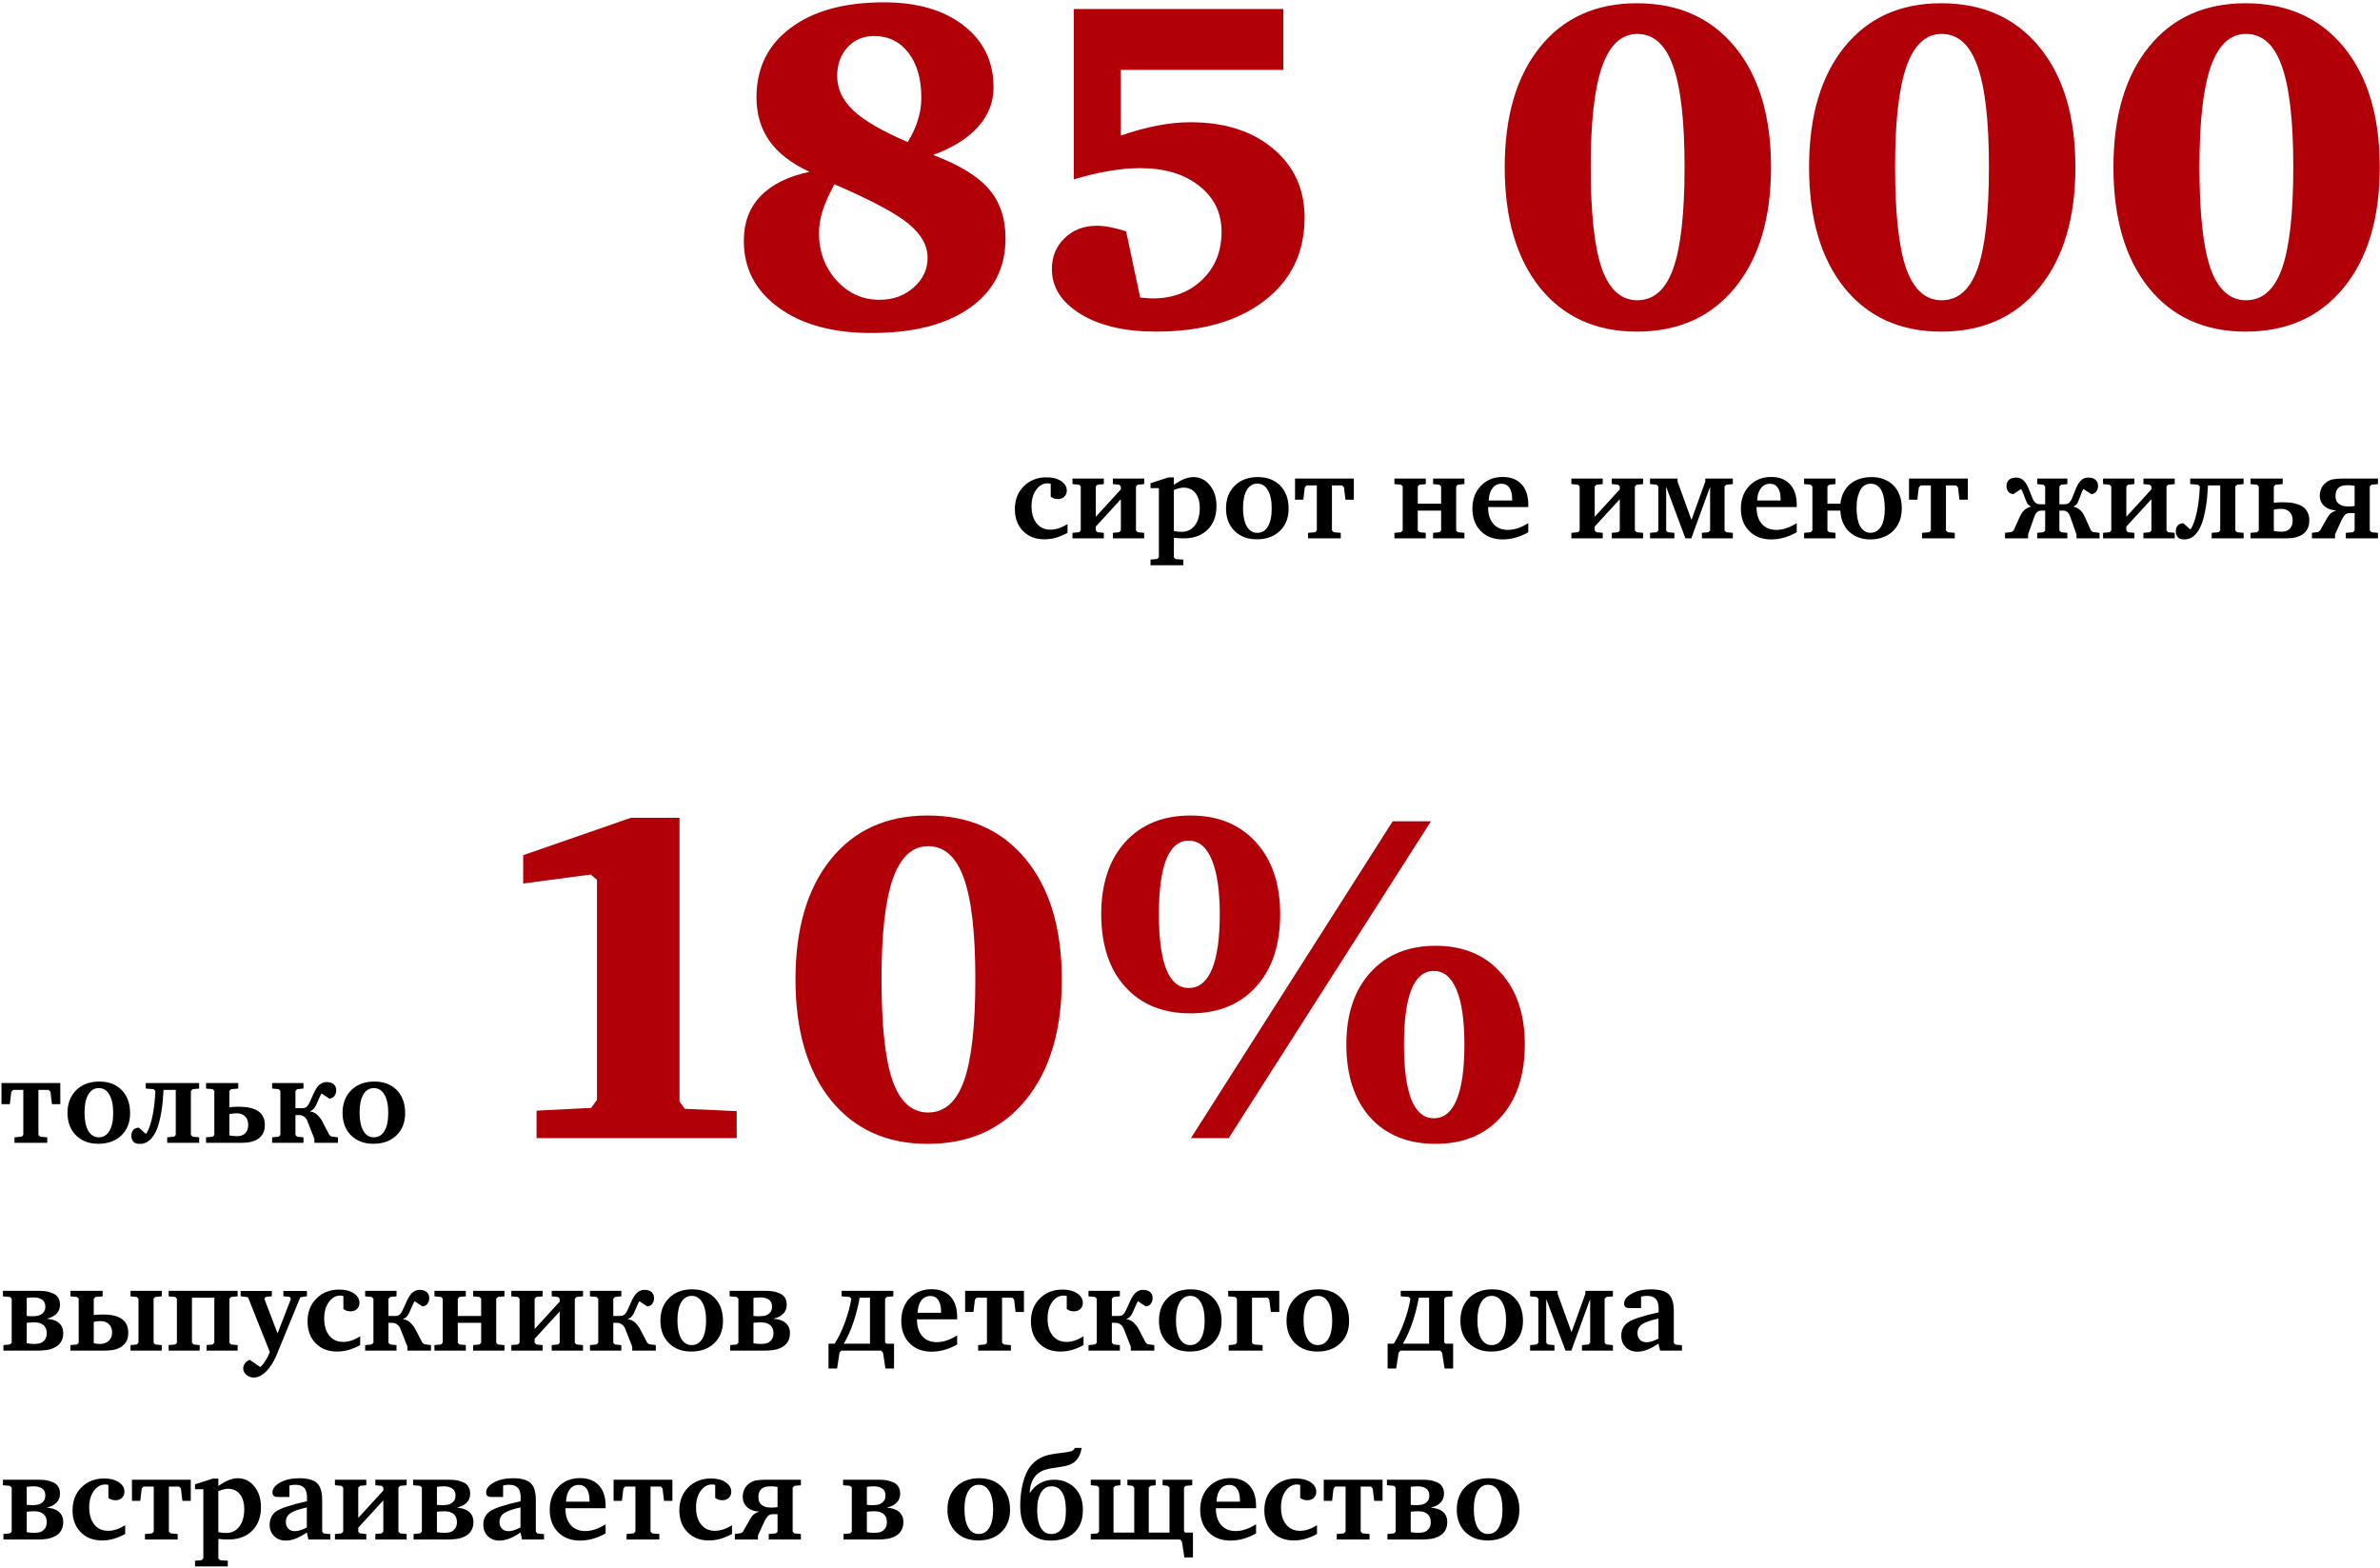 <svg width="504" height="332" viewBox="0 0 504 332" fill="none" xmlns="http://www.w3.org/2000/svg">
<path d="M176.701 39.02C175.594 41.038 174.764 42.893 174.211 44.586C173.69 46.279 173.43 47.857 173.43 49.322C173.43 53.261 174.667 56.614 177.141 59.381C179.647 62.115 182.674 63.482 186.223 63.482C189.087 63.482 191.496 62.62 193.449 60.895C195.435 59.169 196.428 57.07 196.428 54.596C196.428 51.992 195.093 49.599 192.424 47.418C189.787 45.204 184.546 42.405 176.701 39.02ZM197.6 32.818C203.133 34.902 207.072 37.31 209.416 40.045C211.76 42.747 212.932 46.23 212.932 50.494C212.932 56.744 210.409 61.643 205.363 65.191C200.35 68.74 193.4 70.514 184.514 70.514C176.343 70.514 169.8 68.723 164.885 65.143C159.969 61.562 157.512 56.842 157.512 50.982C157.512 47.141 158.684 44 161.027 41.559C163.371 39.085 166.838 37.359 171.428 36.383C167.619 34.625 164.787 32.444 162.932 29.84C161.109 27.236 160.197 24.16 160.197 20.611C160.197 14.394 162.606 9.495 167.424 5.914C172.242 2.301 178.833 0.494 187.199 0.494C194.263 0.494 199.895 2.138 204.094 5.426C208.293 8.681 210.393 13.043 210.393 18.512C210.393 21.637 209.302 24.42 207.121 26.861C204.973 29.27 201.799 31.256 197.6 32.818ZM192.229 30.084C193.205 28.489 193.921 26.926 194.377 25.396C194.865 23.866 195.109 22.304 195.109 20.709C195.109 16.738 194.198 13.564 192.375 11.188C190.552 8.811 188.127 7.623 185.1 7.623C182.821 7.623 180.949 8.421 179.484 10.016C178.02 11.578 177.287 13.613 177.287 16.119C177.287 18.821 178.426 21.246 180.705 23.395C182.984 25.543 186.825 27.773 192.229 30.084Z" fill="#B10007"/>
<path d="M227.385 1.91H271.77V14.801H237.346V28.717C240.015 27.773 242.57 27.073 245.012 26.617C247.453 26.129 249.797 25.885 252.043 25.885C259.302 25.885 265.145 27.74 269.572 31.451C274.032 35.162 276.262 40.045 276.262 46.1C276.262 53.456 273.43 59.316 267.766 63.678C262.102 68.04 254.436 70.221 244.768 70.221C238.225 70.221 232.919 68.984 228.85 66.51C224.781 64.003 222.746 60.829 222.746 56.988C222.746 54.352 223.641 52.171 225.432 50.445C227.222 48.688 229.501 47.809 232.268 47.809C233.146 47.809 234.09 47.906 235.1 48.102C236.109 48.297 237.232 48.59 238.469 48.98L241.447 62.994C241.545 62.994 241.708 63.01 241.936 63.043C242.88 63.141 243.596 63.19 244.084 63.19C248.348 63.19 251.848 61.871 254.582 59.234C257.316 56.598 258.684 53.212 258.684 49.078C258.684 45.074 257.105 41.835 253.947 39.361C250.79 36.855 246.623 35.602 241.447 35.602C239.299 35.602 237.053 35.813 234.709 36.236C232.365 36.627 229.924 37.213 227.385 37.994V1.91Z" fill="#B10007"/>
<path d="M346.721 7.184C343.368 7.184 340.878 9.495 339.25 14.117C337.655 18.707 336.857 25.771 336.857 35.309C336.857 45.172 337.639 52.35 339.201 56.842C340.796 61.334 343.303 63.58 346.721 63.58C350.204 63.58 352.743 61.334 354.338 56.842C355.933 52.35 356.73 45.172 356.73 35.309C356.73 25.576 355.917 18.463 354.289 13.971C352.694 9.446 350.171 7.184 346.721 7.184ZM346.623 0.689C355.412 0.689 362.346 3.782 367.424 9.967C372.502 16.152 375.041 24.631 375.041 35.406C375.041 46.181 372.502 54.677 367.424 60.895C362.346 67.112 355.412 70.221 346.623 70.221C337.964 70.221 331.128 67.128 326.115 60.943C321.135 54.726 318.645 46.214 318.645 35.406C318.645 24.631 321.135 16.152 326.115 9.967C331.096 3.782 337.932 0.689 346.623 0.689Z" fill="#B10007"/>
<path d="M411.174 7.184C407.821 7.184 405.331 9.495 403.703 14.117C402.108 18.707 401.311 25.771 401.311 35.309C401.311 45.172 402.092 52.35 403.654 56.842C405.249 61.334 407.756 63.58 411.174 63.58C414.657 63.58 417.196 61.334 418.791 56.842C420.386 52.35 421.184 45.172 421.184 35.309C421.184 25.576 420.37 18.463 418.742 13.971C417.147 9.446 414.624 7.184 411.174 7.184ZM411.076 0.689C419.865 0.689 426.799 3.782 431.877 9.967C436.955 16.152 439.494 24.631 439.494 35.406C439.494 46.181 436.955 54.677 431.877 60.895C426.799 67.112 419.865 70.221 411.076 70.221C402.417 70.221 395.581 67.128 390.568 60.943C385.588 54.726 383.098 46.214 383.098 35.406C383.098 24.631 385.588 16.152 390.568 9.967C395.549 3.782 402.385 0.689 411.076 0.689Z" fill="#B10007"/>
<path d="M475.627 7.184C472.274 7.184 469.784 9.495 468.156 14.117C466.561 18.707 465.764 25.771 465.764 35.309C465.764 45.172 466.545 52.35 468.107 56.842C469.702 61.334 472.209 63.58 475.627 63.58C479.11 63.58 481.649 61.334 483.244 56.842C484.839 52.35 485.637 45.172 485.637 35.309C485.637 25.576 484.823 18.463 483.195 13.971C481.6 9.446 479.077 7.184 475.627 7.184ZM475.529 0.689C484.318 0.689 491.252 3.782 496.33 9.967C501.408 16.152 503.947 24.631 503.947 35.406C503.947 46.181 501.408 54.677 496.33 60.895C491.252 67.112 484.318 70.221 475.529 70.221C466.87 70.221 460.035 67.128 455.021 60.943C450.041 54.726 447.551 46.214 447.551 35.406C447.551 24.631 450.041 16.152 455.021 9.967C460.002 3.782 466.838 0.689 475.529 0.689Z" fill="#B10007"/>
<path d="M226.061 112.832C225.206 113.298 224.376 113.645 223.572 113.873C222.768 114.093 221.96 114.203 221.147 114.203C219.285 114.203 217.779 113.615 216.628 112.438C215.485 111.262 214.914 109.722 214.914 107.817C214.914 105.845 215.54 104.229 216.793 102.968C218.054 101.707 219.662 101.076 221.617 101.076C222.895 101.076 223.928 101.343 224.715 101.876C225.51 102.401 225.908 103.078 225.908 103.907C225.908 104.424 225.73 104.851 225.375 105.189C225.028 105.52 224.584 105.685 224.042 105.685C223.746 105.685 223.471 105.646 223.217 105.57C222.971 105.486 222.734 105.359 222.506 105.189V102.435C222.362 102.401 222.235 102.38 222.125 102.371C222.023 102.354 221.93 102.346 221.846 102.346C220.881 102.346 220.073 102.803 219.421 103.717C218.769 104.622 218.443 105.778 218.443 107.183C218.443 108.723 218.803 109.938 219.522 110.826C220.242 111.715 221.219 112.159 222.455 112.159C223.014 112.159 223.598 112.062 224.207 111.867C224.816 111.664 225.434 111.368 226.061 110.979V112.832Z" fill="black"/>
<path d="M227.114 112.832L228.498 112.705L228.866 112.337V103.006L228.498 102.638L227.114 102.511V101.343H233.754V102.511L232.421 102.638L232.053 103.006V109.43L237.359 103.628V103.006L237.004 102.638L235.671 102.511V101.343H242.298V102.511L240.927 102.638L240.559 103.006V112.337L240.927 112.705L242.298 112.832V114H235.671V112.832L237.004 112.705L237.359 112.337V105.71L232.053 111.499V112.337L232.421 112.705L233.754 112.832V114H227.114V112.832Z" fill="black"/>
<path d="M248.582 112.438C248.861 112.498 249.136 112.544 249.407 112.578C249.687 112.604 249.966 112.616 250.245 112.616C251.413 112.616 252.34 112.163 253.025 111.258C253.719 110.352 254.066 109.133 254.066 107.602C254.066 106.239 253.762 105.177 253.152 104.415C252.551 103.645 251.714 103.26 250.639 103.26C250.359 103.26 250.05 103.302 249.712 103.387C249.382 103.463 249.005 103.586 248.582 103.755V112.438ZM243.644 119.7V118.494L245.053 118.367L245.408 117.974V103.361H243.644V102.32L247.414 101.102H248.582V102.663C249.403 102.096 250.144 101.681 250.804 101.419C251.464 101.157 252.094 101.025 252.695 101.025C254.109 101.025 255.281 101.605 256.212 102.765C257.143 103.916 257.608 105.38 257.608 107.157C257.608 109.239 256.986 110.902 255.742 112.146C254.498 113.382 252.822 114 250.715 114C250.359 114 250.004 113.992 249.648 113.975C249.301 113.949 248.95 113.915 248.595 113.873L248.582 118.024L248.976 118.393L250.588 118.494V119.7H243.644Z" fill="black"/>
<path d="M266.254 102.409C265.306 102.409 264.565 102.862 264.032 103.768C263.499 104.673 263.232 105.943 263.232 107.576C263.232 109.235 263.495 110.526 264.02 111.448C264.553 112.371 265.289 112.832 266.229 112.832C267.21 112.832 267.968 112.383 268.501 111.486C269.034 110.589 269.301 109.311 269.301 107.652C269.301 106.002 269.03 104.715 268.488 103.793C267.955 102.87 267.21 102.409 266.254 102.409ZM266.355 101.025C268.353 101.025 269.94 101.631 271.116 102.841C272.293 104.043 272.881 105.672 272.881 107.729C272.881 109.675 272.267 111.241 271.04 112.426C269.813 113.611 268.184 114.203 266.152 114.203C264.197 114.203 262.619 113.606 261.417 112.413C260.224 111.211 259.627 109.633 259.627 107.678C259.627 105.672 260.241 104.064 261.468 102.854C262.695 101.635 264.324 101.025 266.355 101.025Z" fill="black"/>
<path d="M276.994 112.832L278.492 112.705L278.86 112.337V102.79H276.702L276.309 103.209L276.004 105.812H274.239V101.343H286.693V105.812H284.916L284.611 103.209L284.218 102.79H282.06V112.337L282.453 112.705L283.926 112.832V114H276.994V112.832Z" fill="black"/>
<path d="M295.288 112.832L296.672 112.705L297.04 112.337V103.006L296.672 102.638L295.288 102.511V101.343H301.928V102.511L300.595 102.638L300.227 103.006V106.662H305.178V103.006L304.81 102.638L303.477 102.511V101.343H310.116V102.511L308.732 102.638L308.364 103.006V112.337L308.732 112.705L310.116 112.832V114H303.477V112.832L304.81 112.705L305.178 112.337V108.122H300.227V112.337L300.595 112.705L301.928 112.832V114H295.288V112.832Z" fill="black"/>
<path d="M320.222 105.989V105.71C320.222 104.652 320.027 103.844 319.638 103.285C319.248 102.718 318.69 102.435 317.962 102.435C317.166 102.435 316.527 102.752 316.045 103.387C315.562 104.013 315.3 104.881 315.258 105.989H320.222ZM323.637 110.775V112.705C322.748 113.213 321.851 113.594 320.945 113.848C320.04 114.102 319.134 114.229 318.229 114.229C316.29 114.229 314.733 113.632 313.557 112.438C312.389 111.245 311.805 109.667 311.805 107.703C311.805 105.731 312.401 104.123 313.595 102.879C314.797 101.626 316.341 101 318.229 101C319.938 101 321.267 101.516 322.215 102.549C323.163 103.573 323.637 105.016 323.637 106.878V107.373H315.131V107.449C315.131 108.93 315.503 110.094 316.248 110.94C316.993 111.787 318.017 112.21 319.32 112.21C320.006 112.21 320.704 112.091 321.415 111.854C322.126 111.618 322.867 111.258 323.637 110.775Z" fill="black"/>
<path d="M332.765 112.832L334.148 112.705L334.517 112.337V103.006L334.148 102.638L332.765 102.511V101.343H339.404V102.511L338.071 102.638L337.703 103.006V109.43L343.01 103.628V103.006L342.654 102.638L341.321 102.511V101.343H347.948V102.511L346.577 102.638L346.209 103.006V112.337L346.577 112.705L347.948 112.832V114H341.321V112.832L342.654 112.705L343.01 112.337V105.71L337.703 111.499V112.337L338.071 112.705L339.404 112.832V114H332.765V112.832Z" fill="black"/>
<path d="M355.248 101.343V101.965L358.193 110.103L361.126 101.965V101.343H366.953V102.511L365.569 102.638L365.201 103.006V112.337L365.569 112.705L366.953 112.832V114H360.402V112.832L361.773 112.705L362.142 112.337V103.209H362.091L358.155 114H356.911L352.887 103.209H352.836V112.337L353.191 112.705L354.575 112.832V114H349.421V112.832L350.805 112.705L351.173 112.337V103.006L350.805 102.638L349.421 102.511V101.343H355.248Z" fill="black"/>
<path d="M377.071 105.989V105.71C377.071 104.652 376.877 103.844 376.487 103.285C376.098 102.718 375.539 102.435 374.812 102.435C374.016 102.435 373.377 102.752 372.895 103.387C372.412 104.013 372.15 104.881 372.107 105.989H377.071ZM380.486 110.775V112.705C379.598 113.213 378.701 113.594 377.795 113.848C376.889 114.102 375.984 114.229 375.078 114.229C373.14 114.229 371.583 113.632 370.406 112.438C369.238 111.245 368.654 109.667 368.654 107.703C368.654 105.731 369.251 104.123 370.444 102.879C371.646 101.626 373.191 101 375.078 101C376.788 101 378.117 101.516 379.064 102.549C380.012 103.573 380.486 105.016 380.486 106.878V107.373H371.98V107.449C371.98 108.93 372.353 110.094 373.098 110.94C373.842 111.787 374.867 112.21 376.17 112.21C376.855 112.21 377.554 112.091 378.265 111.854C378.976 111.618 379.716 111.258 380.486 110.775Z" fill="black"/>
<path d="M382.048 112.832L383.432 112.705L383.8 112.337V103.006L383.432 102.638L382.048 102.511V101.343H388.688V102.511L387.354 102.638L386.986 103.006V106.662H389.729C389.83 105.731 390.067 104.914 390.439 104.212C390.812 103.501 391.286 102.913 391.861 102.447C392.445 101.973 393.114 101.618 393.867 101.381C394.629 101.144 395.45 101.025 396.33 101.025C397.278 101.025 398.141 101.174 398.92 101.47C399.707 101.766 400.38 102.198 400.938 102.765C401.506 103.323 401.946 104.013 402.259 104.834C402.572 105.655 402.729 106.586 402.729 107.627C402.729 108.77 402.538 109.76 402.157 110.598C401.785 111.427 401.285 112.113 400.659 112.654C400.041 113.188 399.335 113.585 398.539 113.848C397.743 114.102 396.927 114.229 396.089 114.229C395.166 114.229 394.324 114.089 393.562 113.81C392.801 113.522 392.141 113.116 391.582 112.591C391.023 112.058 390.583 111.414 390.262 110.661C389.94 109.908 389.762 109.062 389.729 108.122H386.986V112.337L387.354 112.705L388.688 112.832V114H382.048V112.832ZM396.114 102.435C395.784 102.435 395.492 102.485 395.238 102.587C394.993 102.688 394.777 102.815 394.591 102.968C394.405 103.12 394.252 103.285 394.134 103.463C394.015 103.641 393.922 103.806 393.854 103.958C393.685 104.305 393.524 104.766 393.372 105.342C393.228 105.917 393.156 106.671 393.156 107.602C393.156 107.932 393.169 108.274 393.194 108.63C393.22 108.985 393.262 109.337 393.321 109.684C393.389 110.022 393.474 110.352 393.575 110.674C393.677 110.987 393.804 111.271 393.956 111.524C394.134 111.821 394.324 112.053 394.527 112.223C394.73 112.392 394.929 112.523 395.124 112.616C395.319 112.709 395.501 112.769 395.67 112.794C395.848 112.819 395.996 112.832 396.114 112.832C396.3 112.832 396.504 112.807 396.724 112.756C396.944 112.705 397.164 112.612 397.384 112.477C397.612 112.341 397.832 112.155 398.044 111.918C398.256 111.681 398.442 111.372 398.603 110.991C398.763 110.61 398.89 110.153 398.983 109.62C399.085 109.078 399.136 108.439 399.136 107.703C399.127 107.085 399.081 106.463 398.996 105.837C398.92 105.211 398.772 104.644 398.552 104.136C398.332 103.628 398.027 103.217 397.638 102.904C397.248 102.583 396.741 102.426 396.114 102.435Z" fill="black"/>
<path d="M407.02 112.832L408.518 112.705L408.886 112.337V102.79H406.728L406.334 103.209L406.029 105.812H404.265V101.343H416.719V105.812H414.941L414.637 103.209L414.243 102.79H412.085V112.337L412.479 112.705L413.951 112.832V114H407.02V112.832Z" fill="black"/>
<path d="M431.407 112.832L432.728 112.705L433.096 112.337V108.122H432.309C431.928 108.122 431.615 108.232 431.369 108.452C431.132 108.672 430.954 108.96 430.836 109.315L429.478 113.162V114H424.59V112.832L425.999 112.654L426.405 112.337L427.764 109.341C427.848 109.163 427.95 108.973 428.068 108.77C428.187 108.566 428.335 108.372 428.513 108.186C428.69 107.991 428.902 107.817 429.147 107.665C429.401 107.504 429.71 107.382 430.074 107.297V107.246C430.032 107.229 429.973 107.195 429.896 107.145C429.829 107.094 429.74 107.035 429.63 106.967C429.418 106.823 429.219 106.506 429.033 106.015L428.36 104.25C428.31 104.115 428.259 104 428.208 103.907C428.157 103.806 428.085 103.687 427.992 103.552L426.354 104.644C425.838 104.584 425.466 104.381 425.237 104.034C425.017 103.687 424.907 103.319 424.907 102.93C424.907 102.54 424.979 102.227 425.123 101.99C425.267 101.753 425.445 101.571 425.656 101.444C425.868 101.317 426.092 101.233 426.329 101.19C426.566 101.148 426.782 101.127 426.977 101.127C427.586 101.127 428.098 101.326 428.513 101.724C428.927 102.121 429.3 102.731 429.63 103.552L430.366 105.393C430.502 105.748 430.633 106.002 430.76 106.154C430.895 106.307 430.98 106.4 431.014 106.434C431.098 106.518 431.217 106.599 431.369 106.675C431.53 106.743 431.716 106.776 431.928 106.776H433.096V103.006L432.728 102.638L431.407 102.511V101.343H437.793V102.511L436.473 102.638L436.104 103.006V106.776H437.272C437.484 106.776 437.666 106.743 437.818 106.675C437.979 106.599 438.102 106.518 438.187 106.434C438.22 106.4 438.301 106.307 438.428 106.154C438.563 106.002 438.699 105.748 438.834 105.393L439.57 103.552C439.9 102.731 440.273 102.121 440.688 101.724C441.102 101.326 441.614 101.127 442.224 101.127C442.41 101.127 442.621 101.148 442.858 101.19C443.104 101.233 443.332 101.317 443.544 101.444C443.756 101.571 443.933 101.753 444.077 101.99C444.221 102.227 444.293 102.54 444.293 102.93C444.293 103.327 444.179 103.696 443.95 104.034C443.73 104.381 443.362 104.584 442.846 104.644L441.208 103.552C441.115 103.687 441.043 103.806 440.992 103.907C440.941 104 440.891 104.115 440.84 104.25L440.167 106.015C439.972 106.514 439.769 106.831 439.558 106.967C439.456 107.035 439.367 107.094 439.291 107.145C439.223 107.195 439.168 107.229 439.126 107.246V107.297C439.49 107.382 439.795 107.504 440.04 107.665C440.294 107.817 440.51 107.991 440.688 108.186C440.865 108.372 441.009 108.566 441.119 108.77C441.238 108.973 441.343 109.163 441.437 109.341L442.795 112.337L443.201 112.654L444.61 112.832V114H439.723V113.162L438.364 109.315C438.246 108.96 438.064 108.672 437.818 108.452C437.581 108.232 437.272 108.122 436.892 108.122H436.104V112.337L436.473 112.705L437.793 112.832V114H431.407V112.832Z" fill="black"/>
<path d="M445.347 112.832L446.73 112.705L447.099 112.337V103.006L446.73 102.638L445.347 102.511V101.343H451.986V102.511L450.653 102.638L450.285 103.006V109.43L455.592 103.628V103.006L455.236 102.638L453.903 102.511V101.343H460.53V102.511L459.159 102.638L458.791 103.006V112.337L459.159 112.705L460.53 112.832V114H453.903V112.832L455.236 112.705L455.592 112.337V105.71L450.285 111.499V112.337L450.653 112.705L451.986 112.832V114H445.347V112.832Z" fill="black"/>
<path d="M475.117 101.343V102.511L473.733 102.638L473.365 103.006V112.337L473.733 112.705L475.117 112.832V114H468.351V112.832L469.811 112.705L470.166 112.337V102.79H467.576C467.542 103.416 467.492 104.136 467.424 104.948C467.365 105.752 467.263 106.577 467.119 107.424C466.984 108.27 466.802 109.104 466.573 109.925C466.345 110.737 466.049 111.465 465.685 112.108C465.329 112.743 464.893 113.255 464.377 113.645C463.861 114.034 463.251 114.229 462.549 114.229C461.914 114.229 461.457 114.072 461.178 113.759C460.898 113.437 460.759 113.022 460.759 112.515C460.759 112.354 460.776 112.18 460.81 111.994C460.843 111.808 460.915 111.63 461.025 111.461C461.127 111.292 461.279 111.144 461.482 111.017C461.694 110.89 461.973 110.809 462.32 110.775L463.856 112.134C464.187 111.643 464.47 111.042 464.707 110.331C464.944 109.62 465.139 108.858 465.291 108.046C465.452 107.225 465.575 106.383 465.659 105.52C465.752 104.648 465.816 103.81 465.85 103.006L465.469 102.638L463.806 102.511V101.343H475.117Z" fill="black"/>
<path d="M476.577 112.832L477.961 112.705L478.329 112.337V103.006L477.961 102.638L476.577 102.511V101.343H483.395V102.511L481.884 102.638L481.516 103.006V106.459C481.871 106.425 482.193 106.4 482.48 106.383C482.768 106.366 483.09 106.357 483.445 106.357C483.818 106.357 484.211 106.374 484.626 106.408C485.049 106.434 485.468 106.493 485.883 106.586C486.298 106.679 486.695 106.81 487.076 106.979C487.457 107.149 487.791 107.377 488.079 107.665C488.367 107.953 488.595 108.304 488.765 108.719C488.942 109.133 489.031 109.629 489.031 110.204C489.031 110.737 488.959 111.203 488.815 111.601C488.68 111.99 488.49 112.324 488.244 112.604C487.999 112.883 487.711 113.116 487.381 113.302C487.059 113.479 486.712 113.623 486.34 113.733C485.976 113.835 485.599 113.907 485.21 113.949C484.821 113.983 484.44 114 484.067 114H476.577V112.832ZM481.516 112.438C482.057 112.54 482.561 112.591 483.026 112.591C483.263 112.599 483.526 112.578 483.813 112.527C484.101 112.477 484.368 112.367 484.613 112.197C484.867 112.028 485.079 111.778 485.248 111.448C485.417 111.118 485.502 110.678 485.502 110.128C485.502 109.857 485.46 109.582 485.375 109.303C485.299 109.023 485.168 108.77 484.981 108.541C484.795 108.312 484.546 108.126 484.232 107.982C483.919 107.83 483.534 107.754 483.077 107.754C482.722 107.754 482.409 107.775 482.138 107.817C481.867 107.851 481.66 107.885 481.516 107.919V112.438Z" fill="black"/>
<path d="M503.567 102.511L502.196 102.638L501.828 103.006V112.337L502.196 112.705L503.567 112.832V114H496.763V112.832L498.273 112.705L498.629 112.337V108.643H497.639C497.165 108.643 496.809 108.774 496.572 109.036C496.344 109.29 496.136 109.595 495.95 109.95L494.478 113.162V114H489.59V112.832L490.885 112.654L491.304 112.337L492.802 109.709C493.123 109.15 493.437 108.77 493.741 108.566C493.902 108.456 494.059 108.368 494.211 108.3C494.363 108.224 494.511 108.164 494.655 108.122V108.071C494.181 108.054 493.737 107.974 493.322 107.83C492.908 107.678 492.548 107.47 492.243 107.208C491.938 106.937 491.697 106.611 491.52 106.23C491.342 105.85 491.253 105.422 491.253 104.948C491.253 104.44 491.354 103.945 491.558 103.463C491.761 102.972 492.091 102.549 492.548 102.193C493.039 101.804 493.585 101.563 494.186 101.47C494.482 101.427 494.778 101.398 495.074 101.381C495.379 101.355 495.679 101.343 495.976 101.343H503.567V102.511ZM498.629 102.866C498.409 102.832 498.185 102.803 497.956 102.777C497.728 102.752 497.486 102.739 497.232 102.739C497.004 102.739 496.737 102.756 496.433 102.79C496.128 102.815 495.836 102.904 495.557 103.057C495.286 103.201 495.053 103.433 494.858 103.755C494.672 104.068 494.579 104.512 494.579 105.088C494.579 105.291 494.609 105.52 494.668 105.773C494.727 106.027 494.854 106.264 495.049 106.484C495.243 106.696 495.523 106.878 495.887 107.03C496.251 107.174 496.733 107.246 497.334 107.246C497.867 107.246 498.299 107.208 498.629 107.132V102.866Z" fill="black"/>
<path d="M133.594 173.178H143.896V233.285L145.02 234.799L156.006 235.287V241H113.623V235.189L125.195 234.604L126.416 232.895V186.312L125.098 185.189L110.791 187.094V181.088L133.594 173.178Z" fill="#B10007"/>
<path d="M196.533 179.184C193.18 179.184 190.69 181.495 189.062 186.117C187.467 190.707 186.67 197.771 186.67 207.309C186.67 217.172 187.451 224.35 189.014 228.842C190.609 233.334 193.115 235.58 196.533 235.58C200.016 235.58 202.555 233.334 204.15 228.842C205.745 224.35 206.543 217.172 206.543 207.309C206.543 197.576 205.729 190.463 204.102 185.971C202.507 181.446 199.984 179.184 196.533 179.184ZM196.436 172.689C205.225 172.689 212.158 175.782 217.236 181.967C222.314 188.152 224.854 196.632 224.854 207.406C224.854 218.181 222.314 226.677 217.236 232.895C212.158 239.112 205.225 242.221 196.436 242.221C187.777 242.221 180.941 239.128 175.928 232.943C170.947 226.726 168.457 218.214 168.457 207.406C168.457 196.632 170.947 188.152 175.928 181.967C180.908 175.782 187.744 172.689 196.436 172.689Z" fill="#B10007"/>
<path d="M303.613 205.6C301.53 205.6 299.951 206.918 298.877 209.555C297.835 212.191 297.314 216.065 297.314 221.176C297.314 226.319 297.835 230.209 298.877 232.846C299.951 235.482 301.53 236.801 303.613 236.801C305.762 236.801 307.373 235.499 308.447 232.895C309.554 230.29 310.107 226.384 310.107 221.176C310.107 216.098 309.554 212.24 308.447 209.604C307.34 206.934 305.729 205.6 303.613 205.6ZM304.004 200.277C309.798 200.277 314.388 202.165 317.773 205.941C321.191 209.685 322.9 214.763 322.9 221.176C322.9 227.654 321.208 232.781 317.822 236.557C314.437 240.333 309.831 242.221 304.004 242.221C298.145 242.221 293.522 240.349 290.137 236.605C286.784 232.829 285.107 227.686 285.107 221.176C285.107 214.763 286.8 209.685 290.186 205.941C293.604 202.165 298.21 200.277 304.004 200.277ZM251.709 178.012C249.626 178.012 248.047 179.33 246.973 181.967C245.931 184.604 245.41 188.477 245.41 193.588C245.41 198.731 245.931 202.621 246.973 205.258C248.047 207.895 249.626 209.213 251.709 209.213C253.89 209.213 255.534 207.895 256.641 205.258C257.747 202.621 258.301 198.731 258.301 193.588C258.301 188.542 257.731 184.685 256.592 182.016C255.485 179.346 253.857 178.012 251.709 178.012ZM294.922 173.91H303.027L260.205 241H252.197L294.922 173.91ZM252.1 172.689C257.926 172.689 262.549 174.577 265.967 178.354C269.385 182.097 271.094 187.175 271.094 193.588C271.094 200.098 269.385 205.225 265.967 208.969C262.581 212.712 257.959 214.584 252.1 214.584C246.273 214.584 241.667 212.712 238.281 208.969C234.896 205.225 233.203 200.098 233.203 193.588C233.203 187.143 234.896 182.048 238.281 178.305C241.699 174.561 246.305 172.689 252.1 172.689Z" fill="#B10007"/>
<path d="M8.087 273.343C9.145 273.343 9.936 273.432 10.461 273.609C10.732 273.694 10.956 273.774 11.134 273.851C11.312 273.918 11.447 273.982 11.54 274.041C11.98 274.32 12.285 274.65 12.454 275.031C12.623 275.412 12.708 275.835 12.708 276.301C12.708 277.079 12.45 277.723 11.934 278.23C11.409 278.73 10.766 279.056 10.004 279.208V279.271C10.41 279.305 10.816 279.377 11.223 279.487C11.629 279.597 11.993 279.771 12.315 280.008C12.636 280.236 12.894 280.541 13.089 280.922C13.292 281.294 13.394 281.764 13.394 282.331C13.394 282.737 13.343 283.101 13.241 283.423C13.14 283.744 13.004 284.032 12.835 284.286C12.666 284.532 12.463 284.747 12.226 284.934C11.989 285.111 11.739 285.264 11.477 285.391C10.96 285.645 10.398 285.81 9.788 285.886C9.187 285.962 8.662 286 8.214 286H0.724V284.832L2.107 284.705L2.476 284.337V275.006L2.107 274.638L0.622 274.511V273.343H8.087ZM5.662 278.662C5.806 278.688 6.001 278.704 6.246 278.713C6.5 278.721 6.75 278.726 6.995 278.726C7.224 278.726 7.486 278.704 7.782 278.662C8.087 278.62 8.37 278.527 8.633 278.383C8.904 278.239 9.132 278.032 9.318 277.761C9.505 277.49 9.598 277.126 9.598 276.669C9.598 275.975 9.356 275.48 8.874 275.184C8.4 274.887 7.841 274.739 7.198 274.739C6.961 274.739 6.712 274.748 6.449 274.765C6.187 274.782 5.924 274.807 5.662 274.841V278.662ZM5.662 284.438C6.153 284.54 6.665 284.591 7.198 284.591C7.562 284.591 7.922 284.557 8.277 284.489C8.633 284.422 8.959 284.248 9.255 283.969C9.407 283.833 9.526 283.689 9.61 283.537C9.695 283.376 9.758 283.224 9.801 283.08C9.843 282.928 9.868 282.784 9.877 282.648C9.894 282.505 9.902 282.382 9.902 282.28C9.902 282.001 9.86 281.73 9.775 281.468C9.691 281.197 9.547 280.956 9.344 280.744C9.149 280.524 8.882 280.351 8.544 280.224C8.205 280.088 7.782 280.021 7.274 280.021C7.097 280.021 6.923 280.025 6.754 280.033C6.585 280.042 6.424 280.05 6.271 280.059C6.128 280.067 6.001 280.08 5.891 280.097C5.789 280.105 5.713 280.114 5.662 280.122V284.438Z" fill="black"/>
<path d="M14.917 284.832L16.301 284.705L16.669 284.337V275.006L16.301 274.638L14.917 274.511V273.343H21.734V274.511L20.224 274.638L19.855 275.006V278.459C20.211 278.425 20.533 278.4 20.82 278.383C21.108 278.366 21.43 278.357 21.785 278.357C22.056 278.357 22.34 278.366 22.636 278.383C22.932 278.4 23.228 278.429 23.524 278.472C23.829 278.514 24.125 278.577 24.413 278.662C24.709 278.747 24.993 278.853 25.264 278.979C25.535 279.106 25.784 279.267 26.013 279.462C26.25 279.648 26.453 279.872 26.622 280.135C26.791 280.397 26.922 280.702 27.016 281.049C27.117 281.387 27.168 281.772 27.168 282.204C27.168 283 27.011 283.647 26.698 284.146C26.394 284.637 26 285.022 25.518 285.302C25.035 285.573 24.502 285.759 23.918 285.86C23.334 285.953 22.763 286 22.204 286H14.917V284.832ZM19.855 284.438C20.27 284.54 20.706 284.591 21.163 284.591C21.544 284.591 21.891 284.536 22.204 284.426C22.526 284.316 22.797 284.155 23.017 283.943C23.245 283.732 23.423 283.474 23.55 283.169C23.677 282.864 23.74 282.517 23.74 282.128C23.74 281.832 23.694 281.544 23.601 281.265C23.516 280.977 23.372 280.723 23.169 280.503C22.974 280.274 22.716 280.092 22.395 279.957C22.073 279.822 21.679 279.754 21.214 279.754C20.918 279.754 20.651 279.775 20.414 279.817C20.186 279.851 19.999 279.885 19.855 279.919V284.438ZM27.638 284.832L28.958 284.705L29.326 284.337V275.006L28.958 274.638L27.638 274.511V273.343H34.265V274.511L32.894 274.638L32.525 275.006V284.337L32.894 284.705L34.265 284.832V286H27.638V284.832Z" fill="black"/>
<path d="M35.712 284.832L37.096 284.705L37.464 284.337V275.006L37.096 274.638L35.712 274.511V273.343H50.324V274.511L48.953 274.638L48.585 275.006V284.337L48.953 284.705L50.324 284.832V286H43.748V284.832L45.03 284.705L45.386 284.337V274.79H40.65V284.337L41.019 284.705L42.288 284.832V286H35.712V284.832Z" fill="black"/>
<path d="M50.959 273.368H57.56V274.485L56.24 274.638L55.974 275.006L58.779 282.356L61.61 275.031L61.382 274.638L60.011 274.485V273.368H65V274.485L63.591 274.714L58.576 286.914C57.958 288.404 57.218 289.572 56.355 290.418C55.491 291.273 54.62 291.7 53.739 291.7C53.13 291.7 52.605 291.506 52.165 291.116C51.725 290.735 51.505 290.287 51.505 289.771C51.505 289.398 51.619 289.051 51.848 288.729C52.085 288.416 52.419 288.15 52.851 287.93L55.11 289.479C55.466 289.199 55.813 288.789 56.151 288.247C56.498 287.714 56.828 287.071 57.142 286.317L52.52 274.714L50.959 274.485V273.368Z" fill="black"/>
<path d="M76.273 284.832C75.419 285.298 74.589 285.645 73.785 285.873C72.981 286.093 72.173 286.203 71.36 286.203C69.498 286.203 67.992 285.615 66.841 284.438C65.698 283.262 65.127 281.722 65.127 279.817C65.127 277.845 65.753 276.229 67.006 274.968C68.267 273.707 69.875 273.076 71.83 273.076C73.108 273.076 74.141 273.343 74.928 273.876C75.723 274.401 76.121 275.078 76.121 275.907C76.121 276.424 75.943 276.851 75.588 277.189C75.241 277.52 74.796 277.685 74.255 277.685C73.959 277.685 73.684 277.646 73.43 277.57C73.184 277.486 72.947 277.359 72.719 277.189V274.435C72.575 274.401 72.448 274.38 72.338 274.371C72.236 274.354 72.143 274.346 72.059 274.346C71.094 274.346 70.285 274.803 69.634 275.717C68.982 276.622 68.656 277.778 68.656 279.183C68.656 280.723 69.016 281.938 69.735 282.826C70.455 283.715 71.432 284.159 72.668 284.159C73.227 284.159 73.811 284.062 74.42 283.867C75.029 283.664 75.647 283.368 76.273 282.979V284.832Z" fill="black"/>
<path d="M77.327 284.832L78.711 284.705L79.079 284.337V275.006L78.711 274.638L77.327 274.511V273.343H83.967V274.511L82.634 274.638L82.266 275.006V278.662H83.726C84.14 278.662 84.466 278.544 84.703 278.307C84.94 278.061 85.135 277.757 85.287 277.393L86.125 275.552C86.286 275.188 86.459 274.858 86.645 274.562C86.832 274.257 87.035 273.999 87.255 273.787C87.483 273.576 87.729 273.415 87.991 273.305C88.262 273.186 88.558 273.127 88.88 273.127C89.041 273.127 89.235 273.148 89.464 273.19C89.701 273.224 89.925 273.305 90.137 273.432C90.348 273.55 90.526 273.728 90.67 273.965C90.822 274.202 90.898 274.523 90.898 274.93C90.898 275.327 90.784 275.696 90.556 276.034C90.336 276.381 89.967 276.584 89.451 276.644L87.814 275.552C87.72 275.653 87.648 275.763 87.598 275.882C87.547 275.992 87.488 276.115 87.42 276.25L86.645 278.015C86.535 278.243 86.387 278.48 86.201 278.726C86.023 278.963 85.744 279.153 85.363 279.297V279.348C85.99 279.441 86.506 279.69 86.912 280.097C87.124 280.308 87.31 280.516 87.471 280.719C87.632 280.922 87.771 281.129 87.89 281.341L89.451 284.337L89.857 284.654L91.267 284.832V286H86.277V285.162L84.767 281.315C84.648 281.002 84.436 280.727 84.132 280.49C83.827 280.245 83.459 280.122 83.027 280.122H82.266V284.337L82.634 284.705L83.967 284.832V286H77.327V284.832Z" fill="black"/>
<path d="M92.003 284.832L93.387 284.705L93.755 284.337V275.006L93.387 274.638L92.003 274.511V273.343H98.643V274.511L97.31 274.638L96.941 275.006V278.662H101.893V275.006L101.524 274.638L100.191 274.511V273.343H106.831V274.511L105.447 274.638L105.079 275.006V284.337L105.447 284.705L106.831 284.832V286H100.191V284.832L101.524 284.705L101.893 284.337V280.122H96.941V284.337L97.31 284.705L98.643 284.832V286H92.003V284.832Z" fill="black"/>
<path d="M108.278 284.832L109.662 284.705L110.03 284.337V275.006L109.662 274.638L108.278 274.511V273.343H114.918V274.511L113.585 274.638L113.217 275.006V281.43L118.523 275.628V275.006L118.168 274.638L116.835 274.511V273.343H123.462V274.511L122.091 274.638L121.723 275.006V284.337L122.091 284.705L123.462 284.832V286H116.835V284.832L118.168 284.705L118.523 284.337V277.71L113.217 283.499V284.337L113.585 284.705L114.918 284.832V286H108.278V284.832Z" fill="black"/>
<path d="M124.935 284.832L126.318 284.705L126.687 284.337V275.006L126.318 274.638L124.935 274.511V273.343H131.574V274.511L130.241 274.638L129.873 275.006V278.662H131.333C131.748 278.662 132.074 278.544 132.311 278.307C132.548 278.061 132.742 277.757 132.895 277.393L133.732 275.552C133.893 275.188 134.067 274.858 134.253 274.562C134.439 274.257 134.642 273.999 134.862 273.787C135.091 273.576 135.336 273.415 135.599 273.305C135.869 273.186 136.166 273.127 136.487 273.127C136.648 273.127 136.843 273.148 137.071 273.19C137.308 273.224 137.533 273.305 137.744 273.432C137.956 273.55 138.133 273.728 138.277 273.965C138.43 274.202 138.506 274.523 138.506 274.93C138.506 275.327 138.392 275.696 138.163 276.034C137.943 276.381 137.575 276.584 137.059 276.644L135.421 275.552C135.328 275.653 135.256 275.763 135.205 275.882C135.154 275.992 135.095 276.115 135.027 276.25L134.253 278.015C134.143 278.243 133.995 278.48 133.809 278.726C133.631 278.963 133.352 279.153 132.971 279.297V279.348C133.597 279.441 134.113 279.69 134.52 280.097C134.731 280.308 134.917 280.516 135.078 280.719C135.239 280.922 135.379 281.129 135.497 281.341L137.059 284.337L137.465 284.654L138.874 284.832V286H133.885V285.162L132.374 281.315C132.256 281.002 132.044 280.727 131.739 280.49C131.435 280.245 131.066 280.122 130.635 280.122H129.873V284.337L130.241 284.705L131.574 284.832V286H124.935V284.832Z" fill="black"/>
<path d="M146.479 274.409C145.531 274.409 144.79 274.862 144.257 275.768C143.724 276.673 143.457 277.943 143.457 279.576C143.457 281.235 143.719 282.526 144.244 283.448C144.777 284.371 145.514 284.832 146.453 284.832C147.435 284.832 148.192 284.383 148.726 283.486C149.259 282.589 149.525 281.311 149.525 279.652C149.525 278.002 149.255 276.715 148.713 275.793C148.18 274.87 147.435 274.409 146.479 274.409ZM146.58 273.025C148.577 273.025 150.164 273.631 151.341 274.841C152.517 276.043 153.105 277.672 153.105 279.729C153.105 281.675 152.492 283.241 151.265 284.426C150.037 285.611 148.408 286.203 146.377 286.203C144.422 286.203 142.843 285.606 141.642 284.413C140.448 283.211 139.852 281.633 139.852 279.678C139.852 277.672 140.465 276.064 141.692 274.854C142.92 273.635 144.549 273.025 146.58 273.025Z" fill="black"/>
<path d="M161.979 273.343C163.037 273.343 163.829 273.432 164.354 273.609C164.624 273.694 164.849 273.774 165.026 273.851C165.204 273.918 165.34 273.982 165.433 274.041C165.873 274.32 166.177 274.65 166.347 275.031C166.516 275.412 166.601 275.835 166.601 276.301C166.601 277.079 166.342 277.723 165.826 278.23C165.301 278.73 164.658 279.056 163.896 279.208V279.271C164.303 279.305 164.709 279.377 165.115 279.487C165.521 279.597 165.885 279.771 166.207 280.008C166.529 280.236 166.787 280.541 166.981 280.922C167.185 281.294 167.286 281.764 167.286 282.331C167.286 282.737 167.235 283.101 167.134 283.423C167.032 283.744 166.897 284.032 166.728 284.286C166.558 284.532 166.355 284.747 166.118 284.934C165.881 285.111 165.632 285.264 165.369 285.391C164.853 285.645 164.29 285.81 163.681 285.886C163.08 285.962 162.555 286 162.106 286H154.616V284.832L156 284.705L156.368 284.337V275.006L156 274.638L154.515 274.511V273.343H161.979ZM159.555 278.662C159.699 278.688 159.893 278.704 160.139 278.713C160.393 278.721 160.642 278.726 160.888 278.726C161.116 278.726 161.379 278.704 161.675 278.662C161.979 278.62 162.263 278.527 162.525 278.383C162.796 278.239 163.025 278.032 163.211 277.761C163.397 277.49 163.49 277.126 163.49 276.669C163.49 275.975 163.249 275.48 162.767 275.184C162.293 274.887 161.734 274.739 161.091 274.739C160.854 274.739 160.604 274.748 160.342 274.765C160.079 274.782 159.817 274.807 159.555 274.841V278.662ZM159.555 284.438C160.046 284.54 160.558 284.591 161.091 284.591C161.455 284.591 161.814 284.557 162.17 284.489C162.525 284.422 162.851 284.248 163.147 283.969C163.3 283.833 163.418 283.689 163.503 283.537C163.588 283.376 163.651 283.224 163.693 283.08C163.736 282.928 163.761 282.784 163.77 282.648C163.786 282.505 163.795 282.382 163.795 282.28C163.795 282.001 163.753 281.73 163.668 281.468C163.583 281.197 163.439 280.956 163.236 280.744C163.042 280.524 162.775 280.351 162.437 280.224C162.098 280.088 161.675 280.021 161.167 280.021C160.989 280.021 160.816 280.025 160.646 280.033C160.477 280.042 160.316 280.05 160.164 280.059C160.02 280.067 159.893 280.08 159.783 280.097C159.682 280.105 159.605 280.114 159.555 280.122V284.438Z" fill="black"/>
<path d="M189.173 273.343V274.511L187.789 274.638L187.434 275.006V284.286L187.738 284.54H189.325V289.796H187.51L186.989 286.419L186.596 286H178.179L177.785 286.419L177.265 289.796H175.449V284.54H176.744C177.159 283.905 177.552 283.194 177.925 282.407C178.297 281.62 178.636 280.808 178.94 279.97C179.254 279.123 179.524 278.277 179.753 277.431C179.981 276.576 180.159 275.768 180.286 275.006L179.918 274.638L178.229 274.511V273.343H189.173ZM184.234 284.54V274.79H182.051C181.924 275.535 181.755 276.339 181.543 277.202C181.331 278.057 181.082 278.92 180.794 279.792C180.506 280.655 180.185 281.497 179.829 282.318C179.474 283.139 179.089 283.88 178.674 284.54H184.234Z" fill="black"/>
<path d="M199.278 277.989V277.71C199.278 276.652 199.084 275.844 198.694 275.285C198.305 274.718 197.746 274.435 197.019 274.435C196.223 274.435 195.584 274.752 195.102 275.387C194.619 276.013 194.357 276.881 194.314 277.989H199.278ZM202.693 282.775V284.705C201.805 285.213 200.908 285.594 200.002 285.848C199.096 286.102 198.191 286.229 197.285 286.229C195.347 286.229 193.79 285.632 192.613 284.438C191.445 283.245 190.861 281.667 190.861 279.703C190.861 277.731 191.458 276.123 192.651 274.879C193.853 273.626 195.398 273 197.285 273C198.995 273 200.324 273.516 201.271 274.549C202.219 275.573 202.693 277.016 202.693 278.878V279.373H194.188V279.449C194.188 280.93 194.56 282.094 195.305 282.94C196.049 283.787 197.074 284.21 198.377 284.21C199.062 284.21 199.761 284.091 200.472 283.854C201.183 283.618 201.923 283.258 202.693 282.775Z" fill="black"/>
<path d="M207.137 284.832L208.635 284.705L209.003 284.337V274.79H206.845L206.451 275.209L206.146 277.812H204.382V273.343H216.836V277.812H215.059L214.754 275.209L214.36 274.79H212.202V284.337L212.596 284.705L214.068 284.832V286H207.137V284.832Z" fill="black"/>
<path d="M229.455 284.832C228.6 285.298 227.771 285.645 226.967 285.873C226.163 286.093 225.354 286.203 224.542 286.203C222.68 286.203 221.174 285.615 220.022 284.438C218.88 283.262 218.309 281.722 218.309 279.817C218.309 277.845 218.935 276.229 220.188 274.968C221.449 273.707 223.057 273.076 225.012 273.076C226.29 273.076 227.322 273.343 228.109 273.876C228.905 274.401 229.303 275.078 229.303 275.907C229.303 276.424 229.125 276.851 228.77 277.189C228.423 277.52 227.978 277.685 227.437 277.685C227.14 277.685 226.865 277.646 226.611 277.57C226.366 277.486 226.129 277.359 225.9 277.189V274.435C225.757 274.401 225.63 274.38 225.52 274.371C225.418 274.354 225.325 274.346 225.24 274.346C224.275 274.346 223.467 274.803 222.815 275.717C222.164 276.622 221.838 277.778 221.838 279.183C221.838 280.723 222.198 281.938 222.917 282.826C223.636 283.715 224.614 284.159 225.85 284.159C226.408 284.159 226.992 284.062 227.602 283.867C228.211 283.664 228.829 283.368 229.455 282.979V284.832Z" fill="black"/>
<path d="M230.509 284.832L231.893 284.705L232.261 284.337V275.006L231.893 274.638L230.509 274.511V273.343H237.148V274.511L235.815 274.638L235.447 275.006V278.662H236.907C237.322 278.662 237.648 278.544 237.885 278.307C238.122 278.061 238.316 277.757 238.469 277.393L239.307 275.552C239.467 275.188 239.641 274.858 239.827 274.562C240.013 274.257 240.216 273.999 240.437 273.787C240.665 273.576 240.91 273.415 241.173 273.305C241.444 273.186 241.74 273.127 242.062 273.127C242.222 273.127 242.417 273.148 242.646 273.19C242.882 273.224 243.107 273.305 243.318 273.432C243.53 273.55 243.708 273.728 243.852 273.965C244.004 274.202 244.08 274.523 244.08 274.93C244.08 275.327 243.966 275.696 243.737 276.034C243.517 276.381 243.149 276.584 242.633 276.644L240.995 275.552C240.902 275.653 240.83 275.763 240.779 275.882C240.729 275.992 240.669 276.115 240.602 276.25L239.827 278.015C239.717 278.243 239.569 278.48 239.383 278.726C239.205 278.963 238.926 279.153 238.545 279.297V279.348C239.171 279.441 239.688 279.69 240.094 280.097C240.305 280.308 240.492 280.516 240.652 280.719C240.813 280.922 240.953 281.129 241.071 281.341L242.633 284.337L243.039 284.654L244.448 284.832V286H239.459V285.162L237.948 281.315C237.83 281.002 237.618 280.727 237.313 280.49C237.009 280.245 236.641 280.122 236.209 280.122H235.447V284.337L235.815 284.705L237.148 284.832V286H230.509V284.832Z" fill="black"/>
<path d="M252.053 274.409C251.105 274.409 250.364 274.862 249.831 275.768C249.298 276.673 249.031 277.943 249.031 279.576C249.031 281.235 249.294 282.526 249.818 283.448C250.352 284.371 251.088 284.832 252.027 284.832C253.009 284.832 253.767 284.383 254.3 283.486C254.833 282.589 255.1 281.311 255.1 279.652C255.1 278.002 254.829 276.715 254.287 275.793C253.754 274.87 253.009 274.409 252.053 274.409ZM252.154 273.025C254.152 273.025 255.739 273.631 256.915 274.841C258.091 276.043 258.68 277.672 258.68 279.729C258.68 281.675 258.066 283.241 256.839 284.426C255.612 285.611 253.982 286.203 251.951 286.203C249.996 286.203 248.418 285.606 247.216 284.413C246.022 283.211 245.426 281.633 245.426 279.678C245.426 277.672 246.039 276.064 247.267 274.854C248.494 273.635 250.123 273.025 252.154 273.025Z" fill="black"/>
<path d="M260.19 284.832L261.574 284.705L261.942 284.337V275.006L261.574 274.638L260.089 274.511V273.343H270.905V277.812H269.141L268.772 275.158L268.442 274.79H265.129V284.337L265.522 284.705L267.376 284.832V286H260.19V284.832Z" fill="black"/>
<path d="M279.068 274.409C278.12 274.409 277.38 274.862 276.847 275.768C276.313 276.673 276.047 277.943 276.047 279.576C276.047 281.235 276.309 282.526 276.834 283.448C277.367 284.371 278.104 284.832 279.043 284.832C280.025 284.832 280.782 284.383 281.315 283.486C281.849 282.589 282.115 281.311 282.115 279.652C282.115 278.002 281.844 276.715 281.303 275.793C280.77 274.87 280.025 274.409 279.068 274.409ZM279.17 273.025C281.167 273.025 282.754 273.631 283.931 274.841C285.107 276.043 285.695 277.672 285.695 279.729C285.695 281.675 285.082 283.241 283.854 284.426C282.627 285.611 280.998 286.203 278.967 286.203C277.012 286.203 275.433 285.606 274.231 284.413C273.038 283.211 272.441 281.633 272.441 279.678C272.441 277.672 273.055 276.064 274.282 274.854C275.509 273.635 277.139 273.025 279.17 273.025Z" fill="black"/>
<path d="M307.569 273.343V274.511L306.186 274.638L305.83 275.006V284.286L306.135 284.54H307.722V289.796H305.906L305.386 286.419L304.992 286H296.575L296.182 286.419L295.661 289.796H293.846V284.54H295.141C295.555 283.905 295.949 283.194 296.321 282.407C296.694 281.62 297.032 280.808 297.337 279.97C297.65 279.123 297.921 278.277 298.149 277.431C298.378 276.576 298.556 275.768 298.683 275.006L298.314 274.638L296.626 274.511V273.343H307.569ZM302.631 284.54V274.79H300.447C300.32 275.535 300.151 276.339 299.939 277.202C299.728 278.057 299.478 278.92 299.19 279.792C298.903 280.655 298.581 281.497 298.226 282.318C297.87 283.139 297.485 283.88 297.07 284.54H302.631Z" fill="black"/>
<path d="M315.885 274.409C314.937 274.409 314.196 274.862 313.663 275.768C313.13 276.673 312.863 277.943 312.863 279.576C312.863 281.235 313.126 282.526 313.65 283.448C314.184 284.371 314.92 284.832 315.859 284.832C316.841 284.832 317.599 284.383 318.132 283.486C318.665 282.589 318.932 281.311 318.932 279.652C318.932 278.002 318.661 276.715 318.119 275.793C317.586 274.87 316.841 274.409 315.885 274.409ZM315.986 273.025C317.984 273.025 319.571 273.631 320.747 274.841C321.923 276.043 322.512 277.672 322.512 279.729C322.512 281.675 321.898 283.241 320.671 284.426C319.444 285.611 317.814 286.203 315.783 286.203C313.828 286.203 312.25 285.606 311.048 284.413C309.854 283.211 309.258 281.633 309.258 279.678C309.258 277.672 309.871 276.064 311.099 274.854C312.326 273.635 313.955 273.025 315.986 273.025Z" fill="black"/>
<path d="M329.85 273.343V273.965L332.795 282.103L335.728 273.965V273.343H341.555V274.511L340.171 274.638L339.803 275.006V284.337L340.171 284.705L341.555 284.832V286H335.004V284.832L336.375 284.705L336.743 284.337V275.209H336.692L332.757 286H331.513L327.488 275.209H327.438V284.337L327.793 284.705L329.177 284.832V286H324.022V284.832L325.406 284.705L325.774 284.337V275.006L325.406 274.638L324.022 274.511V273.343H329.85Z" fill="black"/>
<path d="M351.203 283.448V279.208C349.493 279.589 348.326 280.004 347.699 280.452C347.073 280.901 346.76 281.51 346.76 282.28C346.76 282.881 346.933 283.359 347.28 283.715C347.627 284.062 348.097 284.235 348.689 284.235C349.02 284.235 349.392 284.172 349.807 284.045C350.23 283.91 350.695 283.711 351.203 283.448ZM351.203 284.515C350.323 285.116 349.523 285.551 348.804 285.822C348.084 286.093 347.395 286.229 346.734 286.229C345.736 286.229 344.919 285.915 344.284 285.289C343.649 284.654 343.332 283.842 343.332 282.852C343.332 281.633 343.798 280.693 344.729 280.033C345.66 279.373 347.83 278.658 351.241 277.888V277.113C351.241 276.174 351.042 275.488 350.645 275.057C350.247 274.625 349.62 274.409 348.766 274.409C348.579 274.409 348.385 274.422 348.182 274.447C347.979 274.473 347.758 274.511 347.521 274.562V276.999H345.122C344.707 276.999 344.403 276.923 344.208 276.771C344.022 276.618 343.929 276.377 343.929 276.047C343.929 275.234 344.475 274.528 345.566 273.927C346.658 273.326 348 273.025 349.591 273.025C351.377 273.025 352.633 273.368 353.361 274.054C354.089 274.739 354.453 275.933 354.453 277.634V284.362L354.796 284.73L356.18 284.857V286H351.546L351.203 284.515Z" fill="black"/>
<path d="M8.087 313.343C9.145 313.343 9.936 313.432 10.461 313.609C10.732 313.694 10.956 313.774 11.134 313.851C11.312 313.918 11.447 313.982 11.54 314.041C11.98 314.32 12.285 314.65 12.454 315.031C12.623 315.412 12.708 315.835 12.708 316.301C12.708 317.079 12.45 317.723 11.934 318.23C11.409 318.73 10.766 319.056 10.004 319.208V319.271C10.41 319.305 10.816 319.377 11.223 319.487C11.629 319.597 11.993 319.771 12.315 320.008C12.636 320.236 12.894 320.541 13.089 320.922C13.292 321.294 13.394 321.764 13.394 322.331C13.394 322.737 13.343 323.101 13.241 323.423C13.14 323.744 13.004 324.032 12.835 324.286C12.666 324.532 12.463 324.747 12.226 324.934C11.989 325.111 11.739 325.264 11.477 325.391C10.96 325.645 10.398 325.81 9.788 325.886C9.187 325.962 8.662 326 8.214 326H0.724V324.832L2.107 324.705L2.476 324.337V315.006L2.107 314.638L0.622 314.511V313.343H8.087ZM5.662 318.662C5.806 318.688 6.001 318.704 6.246 318.713C6.5 318.721 6.75 318.726 6.995 318.726C7.224 318.726 7.486 318.704 7.782 318.662C8.087 318.62 8.37 318.527 8.633 318.383C8.904 318.239 9.132 318.032 9.318 317.761C9.505 317.49 9.598 317.126 9.598 316.669C9.598 315.975 9.356 315.48 8.874 315.184C8.4 314.887 7.841 314.739 7.198 314.739C6.961 314.739 6.712 314.748 6.449 314.765C6.187 314.782 5.924 314.807 5.662 314.841V318.662ZM5.662 324.438C6.153 324.54 6.665 324.591 7.198 324.591C7.562 324.591 7.922 324.557 8.277 324.489C8.633 324.422 8.959 324.248 9.255 323.969C9.407 323.833 9.526 323.689 9.61 323.537C9.695 323.376 9.758 323.224 9.801 323.08C9.843 322.928 9.868 322.784 9.877 322.648C9.894 322.505 9.902 322.382 9.902 322.28C9.902 322.001 9.86 321.73 9.775 321.468C9.691 321.197 9.547 320.956 9.344 320.744C9.149 320.524 8.882 320.351 8.544 320.224C8.205 320.088 7.782 320.021 7.274 320.021C7.097 320.021 6.923 320.025 6.754 320.033C6.585 320.042 6.424 320.05 6.271 320.059C6.128 320.067 6.001 320.08 5.891 320.097C5.789 320.105 5.713 320.114 5.662 320.122V324.438Z" fill="black"/>
<path d="M26.508 324.832C25.653 325.298 24.824 325.645 24.02 325.873C23.215 326.093 22.407 326.203 21.595 326.203C19.733 326.203 18.226 325.615 17.075 324.438C15.933 323.262 15.361 321.722 15.361 319.817C15.361 317.845 15.988 316.229 17.24 314.968C18.501 313.707 20.109 313.076 22.064 313.076C23.342 313.076 24.375 313.343 25.162 313.876C25.958 314.401 26.355 315.078 26.355 315.907C26.355 316.424 26.178 316.851 25.822 317.189C25.475 317.52 25.031 317.685 24.489 317.685C24.193 317.685 23.918 317.646 23.664 317.57C23.419 317.486 23.182 317.359 22.953 317.189V314.435C22.809 314.401 22.682 314.38 22.572 314.371C22.471 314.354 22.378 314.346 22.293 314.346C21.328 314.346 20.52 314.803 19.868 315.717C19.216 316.622 18.891 317.778 18.891 319.183C18.891 320.723 19.25 321.938 19.97 322.826C20.689 323.715 21.667 324.159 22.902 324.159C23.461 324.159 24.045 324.062 24.654 323.867C25.264 323.664 25.881 323.368 26.508 322.979V324.832Z" fill="black"/>
<path d="M30.697 324.832L32.195 324.705L32.563 324.337V314.79H30.405L30.012 315.209L29.707 317.812H27.942V313.343H40.397V317.812H38.619L38.315 315.209L37.921 314.79H35.763V324.337L36.156 324.705L37.629 324.832V326H30.697V324.832Z" fill="black"/>
<path d="M46.236 324.438C46.516 324.498 46.791 324.544 47.062 324.578C47.341 324.604 47.62 324.616 47.899 324.616C49.067 324.616 49.994 324.163 50.68 323.258C51.374 322.352 51.721 321.133 51.721 319.602C51.721 318.239 51.416 317.177 50.807 316.415C50.206 315.645 49.368 315.26 48.293 315.26C48.014 315.26 47.705 315.302 47.366 315.387C47.036 315.463 46.66 315.586 46.236 315.755V324.438ZM41.298 331.7V330.494L42.707 330.367L43.062 329.974V315.361H41.298V314.32L45.068 313.102H46.236V314.663C47.057 314.096 47.798 313.681 48.458 313.419C49.118 313.157 49.749 313.025 50.35 313.025C51.763 313.025 52.935 313.605 53.866 314.765C54.797 315.916 55.263 317.38 55.263 319.157C55.263 321.239 54.641 322.902 53.397 324.146C52.152 325.382 50.477 326 48.369 326C48.014 326 47.658 325.992 47.303 325.975C46.956 325.949 46.605 325.915 46.249 325.873L46.236 330.024L46.63 330.393L48.242 330.494V331.7H41.298Z" fill="black"/>
<path d="M64.975 323.448V319.208C63.265 319.589 62.097 320.004 61.471 320.452C60.844 320.901 60.531 321.51 60.531 322.28C60.531 322.881 60.705 323.359 61.052 323.715C61.399 324.062 61.868 324.235 62.461 324.235C62.791 324.235 63.163 324.172 63.578 324.045C64.001 323.91 64.467 323.711 64.975 323.448ZM64.975 324.515C64.094 325.116 63.295 325.551 62.575 325.822C61.856 326.093 61.166 326.229 60.506 326.229C59.507 326.229 58.69 325.915 58.056 325.289C57.421 324.654 57.103 323.842 57.103 322.852C57.103 321.633 57.569 320.693 58.5 320.033C59.431 319.373 61.602 318.658 65.013 317.888V317.113C65.013 316.174 64.814 315.488 64.416 315.057C64.018 314.625 63.392 314.409 62.537 314.409C62.351 314.409 62.156 314.422 61.953 314.447C61.75 314.473 61.53 314.511 61.293 314.562V316.999H58.894C58.479 316.999 58.174 316.923 57.98 316.771C57.793 316.618 57.7 316.377 57.7 316.047C57.7 315.234 58.246 314.528 59.338 313.927C60.43 313.326 61.771 313.025 63.362 313.025C65.148 313.025 66.405 313.368 67.133 314.054C67.861 314.739 68.225 315.933 68.225 317.634V324.362L68.567 324.73L69.951 324.857V326H65.317L64.975 324.515Z" fill="black"/>
<path d="M70.929 324.832L72.312 324.705L72.681 324.337V315.006L72.312 314.638L70.929 314.511V313.343H77.568V314.511L76.235 314.638L75.867 315.006V321.43L81.174 315.628V315.006L80.818 314.638L79.485 314.511V313.343H86.112V314.511L84.741 314.638L84.373 315.006V324.337L84.741 324.705L86.112 324.832V326H79.485V324.832L80.818 324.705L81.174 324.337V317.71L75.867 323.499V324.337L76.235 324.705L77.568 324.832V326H70.929V324.832Z" fill="black"/>
<path d="M94.948 313.343C96.006 313.343 96.797 313.432 97.322 313.609C97.593 313.694 97.817 313.774 97.995 313.851C98.173 313.918 98.308 313.982 98.401 314.041C98.841 314.32 99.146 314.65 99.315 315.031C99.485 315.412 99.569 315.835 99.569 316.301C99.569 317.079 99.311 317.723 98.795 318.23C98.27 318.73 97.627 319.056 96.865 319.208V319.271C97.272 319.305 97.678 319.377 98.084 319.487C98.49 319.597 98.854 319.771 99.176 320.008C99.497 320.236 99.755 320.541 99.95 320.922C100.153 321.294 100.255 321.764 100.255 322.331C100.255 322.737 100.204 323.101 100.103 323.423C100.001 323.744 99.866 324.032 99.696 324.286C99.527 324.532 99.324 324.747 99.087 324.934C98.85 325.111 98.6 325.264 98.338 325.391C97.822 325.645 97.259 325.81 96.649 325.886C96.049 325.962 95.524 326 95.075 326H87.585V324.832L88.969 324.705L89.337 324.337V315.006L88.969 314.638L87.483 314.511V313.343H94.948ZM92.523 318.662C92.667 318.688 92.862 318.704 93.107 318.713C93.361 318.721 93.611 318.726 93.856 318.726C94.085 318.726 94.347 318.704 94.644 318.662C94.948 318.62 95.232 318.527 95.494 318.383C95.765 318.239 95.993 318.032 96.18 317.761C96.366 317.49 96.459 317.126 96.459 316.669C96.459 315.975 96.218 315.48 95.735 315.184C95.261 314.887 94.703 314.739 94.06 314.739C93.823 314.739 93.573 314.748 93.311 314.765C93.048 314.782 92.786 314.807 92.523 314.841V318.662ZM92.523 324.438C93.014 324.54 93.526 324.591 94.06 324.591C94.424 324.591 94.783 324.557 95.139 324.489C95.494 324.422 95.82 324.248 96.116 323.969C96.269 323.833 96.387 323.689 96.472 323.537C96.556 323.376 96.62 323.224 96.662 323.08C96.704 322.928 96.73 322.784 96.738 322.648C96.755 322.505 96.764 322.382 96.764 322.28C96.764 322.001 96.721 321.73 96.637 321.468C96.552 321.197 96.408 320.956 96.205 320.744C96.01 320.524 95.744 320.351 95.405 320.224C95.067 320.088 94.644 320.021 94.136 320.021C93.958 320.021 93.784 320.025 93.615 320.033C93.446 320.042 93.285 320.05 93.133 320.059C92.989 320.067 92.862 320.08 92.752 320.097C92.65 320.105 92.574 320.114 92.523 320.122V324.438Z" fill="black"/>
<path d="M110.221 323.448V319.208C108.511 319.589 107.343 320.004 106.717 320.452C106.09 320.901 105.777 321.51 105.777 322.28C105.777 322.881 105.951 323.359 106.298 323.715C106.645 324.062 107.115 324.235 107.707 324.235C108.037 324.235 108.41 324.172 108.824 324.045C109.247 323.91 109.713 323.711 110.221 323.448ZM110.221 324.515C109.34 325.116 108.541 325.551 107.821 325.822C107.102 326.093 106.412 326.229 105.752 326.229C104.753 326.229 103.937 325.915 103.302 325.289C102.667 324.654 102.35 323.842 102.35 322.852C102.35 321.633 102.815 320.693 103.746 320.033C104.677 319.373 106.848 318.658 110.259 317.888V317.113C110.259 316.174 110.06 315.488 109.662 315.057C109.264 314.625 108.638 314.409 107.783 314.409C107.597 314.409 107.402 314.422 107.199 314.447C106.996 314.473 106.776 314.511 106.539 314.562V316.999H104.14C103.725 316.999 103.42 316.923 103.226 316.771C103.039 316.618 102.946 316.377 102.946 316.047C102.946 315.234 103.492 314.528 104.584 313.927C105.676 313.326 107.017 313.025 108.608 313.025C110.394 313.025 111.651 313.368 112.379 314.054C113.107 314.739 113.471 315.933 113.471 317.634V324.362L113.813 324.73L115.197 324.857V326H110.563L110.221 324.515Z" fill="black"/>
<path d="M124.833 317.989V317.71C124.833 316.652 124.638 315.844 124.249 315.285C123.86 314.718 123.301 314.435 122.573 314.435C121.778 314.435 121.139 314.752 120.656 315.387C120.174 316.013 119.911 316.881 119.869 317.989H124.833ZM128.248 322.775V324.705C127.359 325.213 126.462 325.594 125.557 325.848C124.651 326.102 123.745 326.229 122.84 326.229C120.902 326.229 119.344 325.632 118.168 324.438C117 323.245 116.416 321.667 116.416 319.703C116.416 317.731 117.013 316.123 118.206 314.879C119.408 313.626 120.952 313 122.84 313C124.549 313 125.878 313.516 126.826 314.549C127.774 315.573 128.248 317.016 128.248 318.878V319.373H119.742V319.449C119.742 320.93 120.115 322.094 120.859 322.94C121.604 323.787 122.628 324.21 123.932 324.21C124.617 324.21 125.315 324.091 126.026 323.854C126.737 323.618 127.478 323.258 128.248 322.775Z" fill="black"/>
<path d="M132.691 324.832L134.189 324.705L134.558 324.337V314.79H132.399L132.006 315.209L131.701 317.812H129.937V313.343H142.391V317.812H140.613L140.309 315.209L139.915 314.79H137.757V324.337L138.15 324.705L139.623 324.832V326H132.691V324.832Z" fill="black"/>
<path d="M155.01 324.832C154.155 325.298 153.326 325.645 152.521 325.873C151.717 326.093 150.909 326.203 150.097 326.203C148.235 326.203 146.728 325.615 145.577 324.438C144.435 323.262 143.863 321.722 143.863 319.817C143.863 317.845 144.49 316.229 145.742 314.968C147.003 313.707 148.611 313.076 150.566 313.076C151.844 313.076 152.877 313.343 153.664 313.876C154.46 314.401 154.857 315.078 154.857 315.907C154.857 316.424 154.68 316.851 154.324 317.189C153.977 317.52 153.533 317.685 152.991 317.685C152.695 317.685 152.42 317.646 152.166 317.57C151.921 317.486 151.684 317.359 151.455 317.189V314.435C151.311 314.401 151.184 314.38 151.074 314.371C150.973 314.354 150.88 314.346 150.795 314.346C149.83 314.346 149.022 314.803 148.37 315.717C147.718 316.622 147.393 317.778 147.393 319.183C147.393 320.723 147.752 321.938 148.472 322.826C149.191 323.715 150.169 324.159 151.404 324.159C151.963 324.159 152.547 324.062 153.156 323.867C153.766 323.664 154.383 323.368 155.01 322.979V324.832Z" fill="black"/>
<path d="M169.597 314.511L168.226 314.638L167.857 315.006V324.337L168.226 324.705L169.597 324.832V326H162.792V324.832L164.303 324.705L164.658 324.337V320.643H163.668C163.194 320.643 162.839 320.774 162.602 321.036C162.373 321.29 162.166 321.595 161.979 321.95L160.507 325.162V326H155.619V324.832L156.914 324.654L157.333 324.337L158.831 321.709C159.153 321.15 159.466 320.77 159.771 320.566C159.931 320.456 160.088 320.368 160.24 320.3C160.393 320.224 160.541 320.164 160.685 320.122V320.071C160.211 320.054 159.766 319.974 159.352 319.83C158.937 319.678 158.577 319.47 158.272 319.208C157.968 318.937 157.727 318.611 157.549 318.23C157.371 317.85 157.282 317.422 157.282 316.948C157.282 316.44 157.384 315.945 157.587 315.463C157.79 314.972 158.12 314.549 158.577 314.193C159.068 313.804 159.614 313.563 160.215 313.47C160.511 313.427 160.807 313.398 161.104 313.381C161.408 313.355 161.709 313.343 162.005 313.343H169.597V314.511ZM164.658 314.866C164.438 314.832 164.214 314.803 163.985 314.777C163.757 314.752 163.516 314.739 163.262 314.739C163.033 314.739 162.767 314.756 162.462 314.79C162.157 314.815 161.865 314.904 161.586 315.057C161.315 315.201 161.082 315.433 160.888 315.755C160.701 316.068 160.608 316.512 160.608 317.088C160.608 317.291 160.638 317.52 160.697 317.773C160.757 318.027 160.883 318.264 161.078 318.484C161.273 318.696 161.552 318.878 161.916 319.03C162.28 319.174 162.762 319.246 163.363 319.246C163.896 319.246 164.328 319.208 164.658 319.132V314.866Z" fill="black"/>
<path d="M185.999 313.343C187.057 313.343 187.848 313.432 188.373 313.609C188.644 313.694 188.868 313.774 189.046 313.851C189.224 313.918 189.359 313.982 189.452 314.041C189.892 314.32 190.197 314.65 190.366 315.031C190.535 315.412 190.62 315.835 190.62 316.301C190.62 317.079 190.362 317.723 189.846 318.23C189.321 318.73 188.678 319.056 187.916 319.208V319.271C188.322 319.305 188.729 319.377 189.135 319.487C189.541 319.597 189.905 319.771 190.227 320.008C190.548 320.236 190.806 320.541 191.001 320.922C191.204 321.294 191.306 321.764 191.306 322.331C191.306 322.737 191.255 323.101 191.153 323.423C191.052 323.744 190.916 324.032 190.747 324.286C190.578 324.532 190.375 324.747 190.138 324.934C189.901 325.111 189.651 325.264 189.389 325.391C188.872 325.645 188.31 325.81 187.7 325.886C187.099 325.962 186.575 326 186.126 326H178.636V324.832L180.02 324.705L180.388 324.337V315.006L180.02 314.638L178.534 314.511V313.343H185.999ZM183.574 318.662C183.718 318.688 183.913 318.704 184.158 318.713C184.412 318.721 184.662 318.726 184.907 318.726C185.136 318.726 185.398 318.704 185.694 318.662C185.999 318.62 186.283 318.527 186.545 318.383C186.816 318.239 187.044 318.032 187.23 317.761C187.417 317.49 187.51 317.126 187.51 316.669C187.51 315.975 187.269 315.48 186.786 315.184C186.312 314.887 185.754 314.739 185.11 314.739C184.873 314.739 184.624 314.748 184.361 314.765C184.099 314.782 183.837 314.807 183.574 314.841V318.662ZM183.574 324.438C184.065 324.54 184.577 324.591 185.11 324.591C185.474 324.591 185.834 324.557 186.189 324.489C186.545 324.422 186.871 324.248 187.167 323.969C187.319 323.833 187.438 323.689 187.522 323.537C187.607 323.376 187.671 323.224 187.713 323.08C187.755 322.928 187.781 322.784 187.789 322.648C187.806 322.505 187.814 322.382 187.814 322.28C187.814 322.001 187.772 321.73 187.688 321.468C187.603 321.197 187.459 320.956 187.256 320.744C187.061 320.524 186.795 320.351 186.456 320.224C186.118 320.088 185.694 320.021 185.187 320.021C185.009 320.021 184.835 320.025 184.666 320.033C184.497 320.042 184.336 320.05 184.184 320.059C184.04 320.067 183.913 320.08 183.803 320.097C183.701 320.105 183.625 320.114 183.574 320.122V324.438Z" fill="black"/>
<path d="M207.264 314.409C206.316 314.409 205.575 314.862 205.042 315.768C204.509 316.673 204.242 317.943 204.242 319.576C204.242 321.235 204.505 322.526 205.029 323.448C205.562 324.371 206.299 324.832 207.238 324.832C208.22 324.832 208.978 324.383 209.511 323.486C210.044 322.589 210.311 321.311 210.311 319.652C210.311 318.002 210.04 316.715 209.498 315.793C208.965 314.87 208.22 314.409 207.264 314.409ZM207.365 313.025C209.363 313.025 210.95 313.631 212.126 314.841C213.302 316.043 213.891 317.672 213.891 319.729C213.891 321.675 213.277 323.241 212.05 324.426C210.823 325.611 209.193 326.203 207.162 326.203C205.207 326.203 203.629 325.606 202.427 324.413C201.233 323.211 200.637 321.633 200.637 319.678C200.637 317.672 201.25 316.064 202.478 314.854C203.705 313.635 205.334 313.025 207.365 313.025Z" fill="black"/>
<path d="M229.049 306.602C228.947 307.312 228.765 307.905 228.503 308.379C228.249 308.853 227.94 309.242 227.576 309.547C227.212 309.843 226.81 310.067 226.37 310.22C225.938 310.372 225.49 310.482 225.024 310.55L222.968 310.867C222.409 310.952 221.851 311.079 221.292 311.248C220.733 311.417 220.221 311.692 219.756 312.073C219.29 312.446 218.901 312.958 218.588 313.609C218.283 314.253 218.105 315.09 218.055 316.123H218.105C218.673 315.226 219.396 314.54 220.276 314.066C221.157 313.584 222.121 313.343 223.171 313.343C224.212 313.343 225.062 313.499 225.723 313.812C226.417 314.126 226.954 314.46 227.335 314.815C227.944 315.357 228.427 316.026 228.782 316.821C229.138 317.617 229.315 318.586 229.315 319.729C229.315 321.015 229.1 322.081 228.668 322.928C228.456 323.351 228.215 323.728 227.944 324.058C227.674 324.388 227.377 324.675 227.056 324.921C226.404 325.42 225.68 325.763 224.885 325.949C224.106 326.135 223.336 326.229 222.574 326.229C221.415 326.229 220.479 326.059 219.769 325.721C219.024 325.374 218.461 325.018 218.08 324.654C217.648 324.248 217.297 323.808 217.026 323.334C216.764 322.852 216.561 322.356 216.417 321.849C216.273 321.341 216.176 320.829 216.125 320.312C216.074 319.796 216.049 319.293 216.049 318.802C216.049 318.057 216.091 317.283 216.176 316.479C216.26 315.666 216.4 314.875 216.595 314.104C216.789 313.326 217.043 312.594 217.356 311.908C217.678 311.214 218.067 310.618 218.524 310.118C218.914 309.695 219.316 309.348 219.73 309.077C220.145 308.806 220.56 308.59 220.975 308.43C221.398 308.26 221.817 308.133 222.231 308.049C222.655 307.956 223.065 307.88 223.463 307.82L225.52 307.566C225.74 307.541 225.955 307.507 226.167 307.465C226.387 307.423 226.603 307.372 226.814 307.312C227.229 307.186 227.487 306.949 227.589 306.602H229.049ZM222.676 314.739C222.075 314.739 221.588 314.887 221.216 315.184C220.852 315.471 220.56 315.818 220.34 316.225C220.171 316.572 220.01 317.012 219.857 317.545C219.714 318.104 219.642 318.84 219.642 319.754C219.642 320.126 219.667 320.596 219.718 321.163C219.769 321.73 219.891 322.293 220.086 322.852C220.281 323.376 220.581 323.842 220.987 324.248C221.377 324.637 221.931 324.832 222.65 324.832C223.37 324.832 223.941 324.633 224.364 324.235C224.796 323.829 225.105 323.364 225.291 322.839C225.503 322.28 225.625 321.734 225.659 321.201C225.676 320.922 225.689 320.676 225.697 320.465C225.714 320.245 225.723 320.054 225.723 319.894C225.723 319.301 225.68 318.7 225.596 318.091C225.52 317.473 225.367 316.919 225.139 316.428C224.919 315.928 224.61 315.522 224.212 315.209C223.814 314.896 223.302 314.739 222.676 314.739Z" fill="black"/>
<path d="M230.991 324.832L232.375 324.705L232.743 324.337V315.006L232.375 314.638L230.991 314.511V313.343H237.263V314.511L236.171 314.638L235.803 315.006V324.54H240.195V315.006L239.84 314.638L238.748 314.511V313.343H244.728V314.511L243.636 314.638L243.268 315.006V324.54H247.66V315.006L247.292 314.638L246.2 314.511V313.343H252.472V314.511L251.088 314.638L250.732 315.006V324.286L251.037 324.54H252.624V329.796H250.809L250.288 326.419L249.895 326H230.991V324.832Z" fill="black"/>
<path d="M262.577 317.989V317.71C262.577 316.652 262.382 315.844 261.993 315.285C261.604 314.718 261.045 314.435 260.317 314.435C259.522 314.435 258.883 314.752 258.4 315.387C257.918 316.013 257.656 316.881 257.613 317.989H262.577ZM265.992 322.775V324.705C265.104 325.213 264.206 325.594 263.301 325.848C262.395 326.102 261.49 326.229 260.584 326.229C258.646 326.229 257.089 325.632 255.912 324.438C254.744 323.245 254.16 321.667 254.16 319.703C254.16 317.731 254.757 316.123 255.95 314.879C257.152 313.626 258.697 313 260.584 313C262.294 313 263.622 313.516 264.57 314.549C265.518 315.573 265.992 317.016 265.992 318.878V319.373H257.486V319.449C257.486 320.93 257.859 322.094 258.604 322.94C259.348 323.787 260.372 324.21 261.676 324.21C262.361 324.21 263.06 324.091 263.771 323.854C264.481 323.618 265.222 323.258 265.992 322.775Z" fill="black"/>
<path d="M278.891 324.832C278.036 325.298 277.206 325.645 276.402 325.873C275.598 326.093 274.79 326.203 273.978 326.203C272.116 326.203 270.609 325.615 269.458 324.438C268.315 323.262 267.744 321.722 267.744 319.817C267.744 317.845 268.37 316.229 269.623 314.968C270.884 313.707 272.492 313.076 274.447 313.076C275.725 313.076 276.758 313.343 277.545 313.876C278.34 314.401 278.738 315.078 278.738 315.907C278.738 316.424 278.561 316.851 278.205 317.189C277.858 317.52 277.414 317.685 276.872 317.685C276.576 317.685 276.301 317.646 276.047 317.57C275.801 317.486 275.564 317.359 275.336 317.189V314.435C275.192 314.401 275.065 314.38 274.955 314.371C274.854 314.354 274.76 314.346 274.676 314.346C273.711 314.346 272.903 314.803 272.251 315.717C271.599 316.622 271.273 317.778 271.273 319.183C271.273 320.723 271.633 321.938 272.353 322.826C273.072 323.715 274.049 324.159 275.285 324.159C275.844 324.159 276.428 324.062 277.037 323.867C277.646 323.664 278.264 323.368 278.891 322.979V324.832Z" fill="black"/>
<path d="M283.08 324.832L284.578 324.705L284.946 324.337V314.79H282.788L282.395 315.209L282.09 317.812H280.325V313.343H292.779V317.812H291.002L290.697 315.209L290.304 314.79H288.146V324.337L288.539 324.705L290.012 324.832V326H283.08V324.832Z" fill="black"/>
<path d="M301.171 313.343C302.229 313.343 303.02 313.432 303.545 313.609C303.816 313.694 304.04 313.774 304.218 313.851C304.396 313.918 304.531 313.982 304.624 314.041C305.064 314.32 305.369 314.65 305.538 315.031C305.707 315.412 305.792 315.835 305.792 316.301C305.792 317.079 305.534 317.723 305.018 318.23C304.493 318.73 303.85 319.056 303.088 319.208V319.271C303.494 319.305 303.9 319.377 304.307 319.487C304.713 319.597 305.077 319.771 305.398 320.008C305.72 320.236 305.978 320.541 306.173 320.922C306.376 321.294 306.478 321.764 306.478 322.331C306.478 322.737 306.427 323.101 306.325 323.423C306.224 323.744 306.088 324.032 305.919 324.286C305.75 324.532 305.547 324.747 305.31 324.934C305.073 325.111 304.823 325.264 304.561 325.391C304.044 325.645 303.481 325.81 302.872 325.886C302.271 325.962 301.746 326 301.298 326H293.808V324.832L295.191 324.705L295.56 324.337V315.006L295.191 314.638L293.706 314.511V313.343H301.171ZM298.746 318.662C298.89 318.688 299.085 318.704 299.33 318.713C299.584 318.721 299.834 318.726 300.079 318.726C300.308 318.726 300.57 318.704 300.866 318.662C301.171 318.62 301.454 318.527 301.717 318.383C301.988 318.239 302.216 318.032 302.402 317.761C302.589 317.49 302.682 317.126 302.682 316.669C302.682 315.975 302.44 315.48 301.958 315.184C301.484 314.887 300.925 314.739 300.282 314.739C300.045 314.739 299.796 314.748 299.533 314.765C299.271 314.782 299.008 314.807 298.746 314.841V318.662ZM298.746 324.438C299.237 324.54 299.749 324.591 300.282 324.591C300.646 324.591 301.006 324.557 301.361 324.489C301.717 324.422 302.043 324.248 302.339 323.969C302.491 323.833 302.61 323.689 302.694 323.537C302.779 323.376 302.842 323.224 302.885 323.08C302.927 322.928 302.952 322.784 302.961 322.648C302.978 322.505 302.986 322.382 302.986 322.28C302.986 322.001 302.944 321.73 302.859 321.468C302.775 321.197 302.631 320.956 302.428 320.744C302.233 320.524 301.966 320.351 301.628 320.224C301.289 320.088 300.866 320.021 300.358 320.021C300.181 320.021 300.007 320.025 299.838 320.033C299.669 320.042 299.508 320.05 299.355 320.059C299.212 320.067 299.085 320.08 298.975 320.097C298.873 320.105 298.797 320.114 298.746 320.122V324.438Z" fill="black"/>
<path d="M315.123 314.409C314.175 314.409 313.435 314.862 312.901 315.768C312.368 316.673 312.102 317.943 312.102 319.576C312.102 321.235 312.364 322.526 312.889 323.448C313.422 324.371 314.158 324.832 315.098 324.832C316.079 324.832 316.837 324.383 317.37 323.486C317.903 322.589 318.17 321.311 318.17 319.652C318.17 318.002 317.899 316.715 317.357 315.793C316.824 314.87 316.079 314.409 315.123 314.409ZM315.225 313.025C317.222 313.025 318.809 313.631 319.985 314.841C321.162 316.043 321.75 317.672 321.75 319.729C321.75 321.675 321.136 323.241 319.909 324.426C318.682 325.611 317.053 326.203 315.021 326.203C313.066 326.203 311.488 325.606 310.286 324.413C309.093 323.211 308.496 321.633 308.496 319.678C308.496 317.672 309.11 316.064 310.337 314.854C311.564 313.635 313.193 313.025 315.225 313.025Z" fill="black"/>
<path d="M3.072 240.832L4.57 240.705L4.938 240.337V230.79H2.78L2.387 231.209L2.082 233.812H0.317V229.343H12.771V233.812H10.994L10.69 231.209L10.296 230.79H8.138V240.337L8.531 240.705L10.004 240.832V242H3.072V240.832Z" fill="black"/>
<path d="M20.922 230.409C19.974 230.409 19.233 230.862 18.7 231.768C18.167 232.673 17.9 233.943 17.9 235.576C17.9 237.235 18.163 238.526 18.688 239.448C19.221 240.371 19.957 240.832 20.896 240.832C21.878 240.832 22.636 240.383 23.169 239.486C23.702 238.589 23.969 237.311 23.969 235.652C23.969 234.002 23.698 232.715 23.156 231.793C22.623 230.87 21.878 230.409 20.922 230.409ZM21.023 229.025C23.021 229.025 24.608 229.631 25.784 230.841C26.961 232.043 27.549 233.672 27.549 235.729C27.549 237.675 26.935 239.241 25.708 240.426C24.481 241.611 22.852 242.203 20.82 242.203C18.865 242.203 17.287 241.606 16.085 240.413C14.892 239.211 14.295 237.633 14.295 235.678C14.295 233.672 14.909 232.064 16.136 230.854C17.363 229.635 18.992 229.025 21.023 229.025Z" fill="black"/>
<path d="M42.174 229.343V230.511L40.79 230.638L40.422 231.006V240.337L40.79 240.705L42.174 240.832V242H35.407V240.832L36.867 240.705L37.223 240.337V230.79H34.633C34.599 231.416 34.548 232.136 34.48 232.948C34.421 233.752 34.32 234.577 34.176 235.424C34.04 236.27 33.858 237.104 33.63 237.925C33.401 238.737 33.105 239.465 32.741 240.108C32.386 240.743 31.95 241.255 31.434 241.645C30.917 242.034 30.308 242.229 29.605 242.229C28.971 242.229 28.514 242.072 28.234 241.759C27.955 241.437 27.815 241.022 27.815 240.515C27.815 240.354 27.832 240.18 27.866 239.994C27.9 239.808 27.972 239.63 28.082 239.461C28.184 239.292 28.336 239.144 28.539 239.017C28.751 238.89 29.03 238.809 29.377 238.775L30.913 240.134C31.243 239.643 31.527 239.042 31.764 238.331C32.001 237.62 32.195 236.858 32.348 236.046C32.508 235.225 32.631 234.383 32.716 233.52C32.809 232.648 32.872 231.81 32.906 231.006L32.525 230.638L30.862 230.511V229.343H42.174Z" fill="black"/>
<path d="M43.634 240.832L45.018 240.705L45.386 240.337V231.006L45.018 230.638L43.634 230.511V229.343H50.451V230.511L48.94 230.638L48.572 231.006V234.459C48.928 234.425 49.249 234.4 49.537 234.383C49.825 234.366 50.147 234.357 50.502 234.357C50.874 234.357 51.268 234.374 51.683 234.408C52.106 234.434 52.525 234.493 52.94 234.586C53.354 234.679 53.752 234.81 54.133 234.979C54.514 235.149 54.848 235.377 55.136 235.665C55.423 235.953 55.652 236.304 55.821 236.719C55.999 237.133 56.088 237.629 56.088 238.204C56.088 238.737 56.016 239.203 55.872 239.601C55.737 239.99 55.546 240.324 55.301 240.604C55.055 240.883 54.768 241.116 54.438 241.302C54.116 241.479 53.769 241.623 53.397 241.733C53.033 241.835 52.656 241.907 52.267 241.949C51.877 241.983 51.496 242 51.124 242H43.634V240.832ZM48.572 240.438C49.114 240.54 49.617 240.591 50.083 240.591C50.32 240.599 50.582 240.578 50.87 240.527C51.158 240.477 51.425 240.367 51.67 240.197C51.924 240.028 52.135 239.778 52.305 239.448C52.474 239.118 52.559 238.678 52.559 238.128C52.559 237.857 52.516 237.582 52.432 237.303C52.355 237.023 52.224 236.77 52.038 236.541C51.852 236.312 51.602 236.126 51.289 235.982C50.976 235.83 50.591 235.754 50.134 235.754C49.778 235.754 49.465 235.775 49.194 235.817C48.923 235.851 48.716 235.885 48.572 235.919V240.438Z" fill="black"/>
<path d="M57.624 240.832L59.008 240.705L59.376 240.337V231.006L59.008 230.638L57.624 230.511V229.343H64.264V230.511L62.931 230.638L62.562 231.006V234.662H64.022C64.437 234.662 64.763 234.544 65 234.307C65.237 234.061 65.432 233.757 65.584 233.393L66.422 231.552C66.583 231.188 66.756 230.858 66.942 230.562C67.129 230.257 67.332 229.999 67.552 229.787C67.78 229.576 68.026 229.415 68.288 229.305C68.559 229.186 68.855 229.127 69.177 229.127C69.338 229.127 69.532 229.148 69.761 229.19C69.998 229.224 70.222 229.305 70.434 229.432C70.645 229.55 70.823 229.728 70.967 229.965C71.119 230.202 71.195 230.523 71.195 230.93C71.195 231.327 71.081 231.696 70.853 232.034C70.632 232.381 70.264 232.584 69.748 232.644L68.11 231.552C68.017 231.653 67.945 231.763 67.894 231.882C67.844 231.992 67.784 232.115 67.717 232.25L66.942 234.015C66.832 234.243 66.684 234.48 66.498 234.726C66.32 234.963 66.041 235.153 65.66 235.297V235.348C66.287 235.441 66.803 235.69 67.209 236.097C67.421 236.308 67.607 236.516 67.768 236.719C67.928 236.922 68.068 237.129 68.186 237.341L69.748 240.337L70.154 240.654L71.564 240.832V242H66.574V241.162L65.064 237.315C64.945 237.002 64.733 236.727 64.429 236.49C64.124 236.245 63.756 236.122 63.324 236.122H62.562V240.337L62.931 240.705L64.264 240.832V242H57.624V240.832Z" fill="black"/>
<path d="M79.168 230.409C78.22 230.409 77.48 230.862 76.946 231.768C76.413 232.673 76.147 233.943 76.147 235.576C76.147 237.235 76.409 238.526 76.934 239.448C77.467 240.371 78.203 240.832 79.143 240.832C80.124 240.832 80.882 240.383 81.415 239.486C81.948 238.589 82.215 237.311 82.215 235.652C82.215 234.002 81.944 232.715 81.402 231.793C80.869 230.87 80.124 230.409 79.168 230.409ZM79.269 229.025C81.267 229.025 82.854 229.631 84.03 230.841C85.207 232.043 85.795 233.672 85.795 235.729C85.795 237.675 85.181 239.241 83.954 240.426C82.727 241.611 81.098 242.203 79.066 242.203C77.111 242.203 75.533 241.606 74.331 240.413C73.138 239.211 72.541 237.633 72.541 235.678C72.541 233.672 73.155 232.064 74.382 230.854C75.609 229.635 77.238 229.025 79.269 229.025Z" fill="black"/>
</svg>
